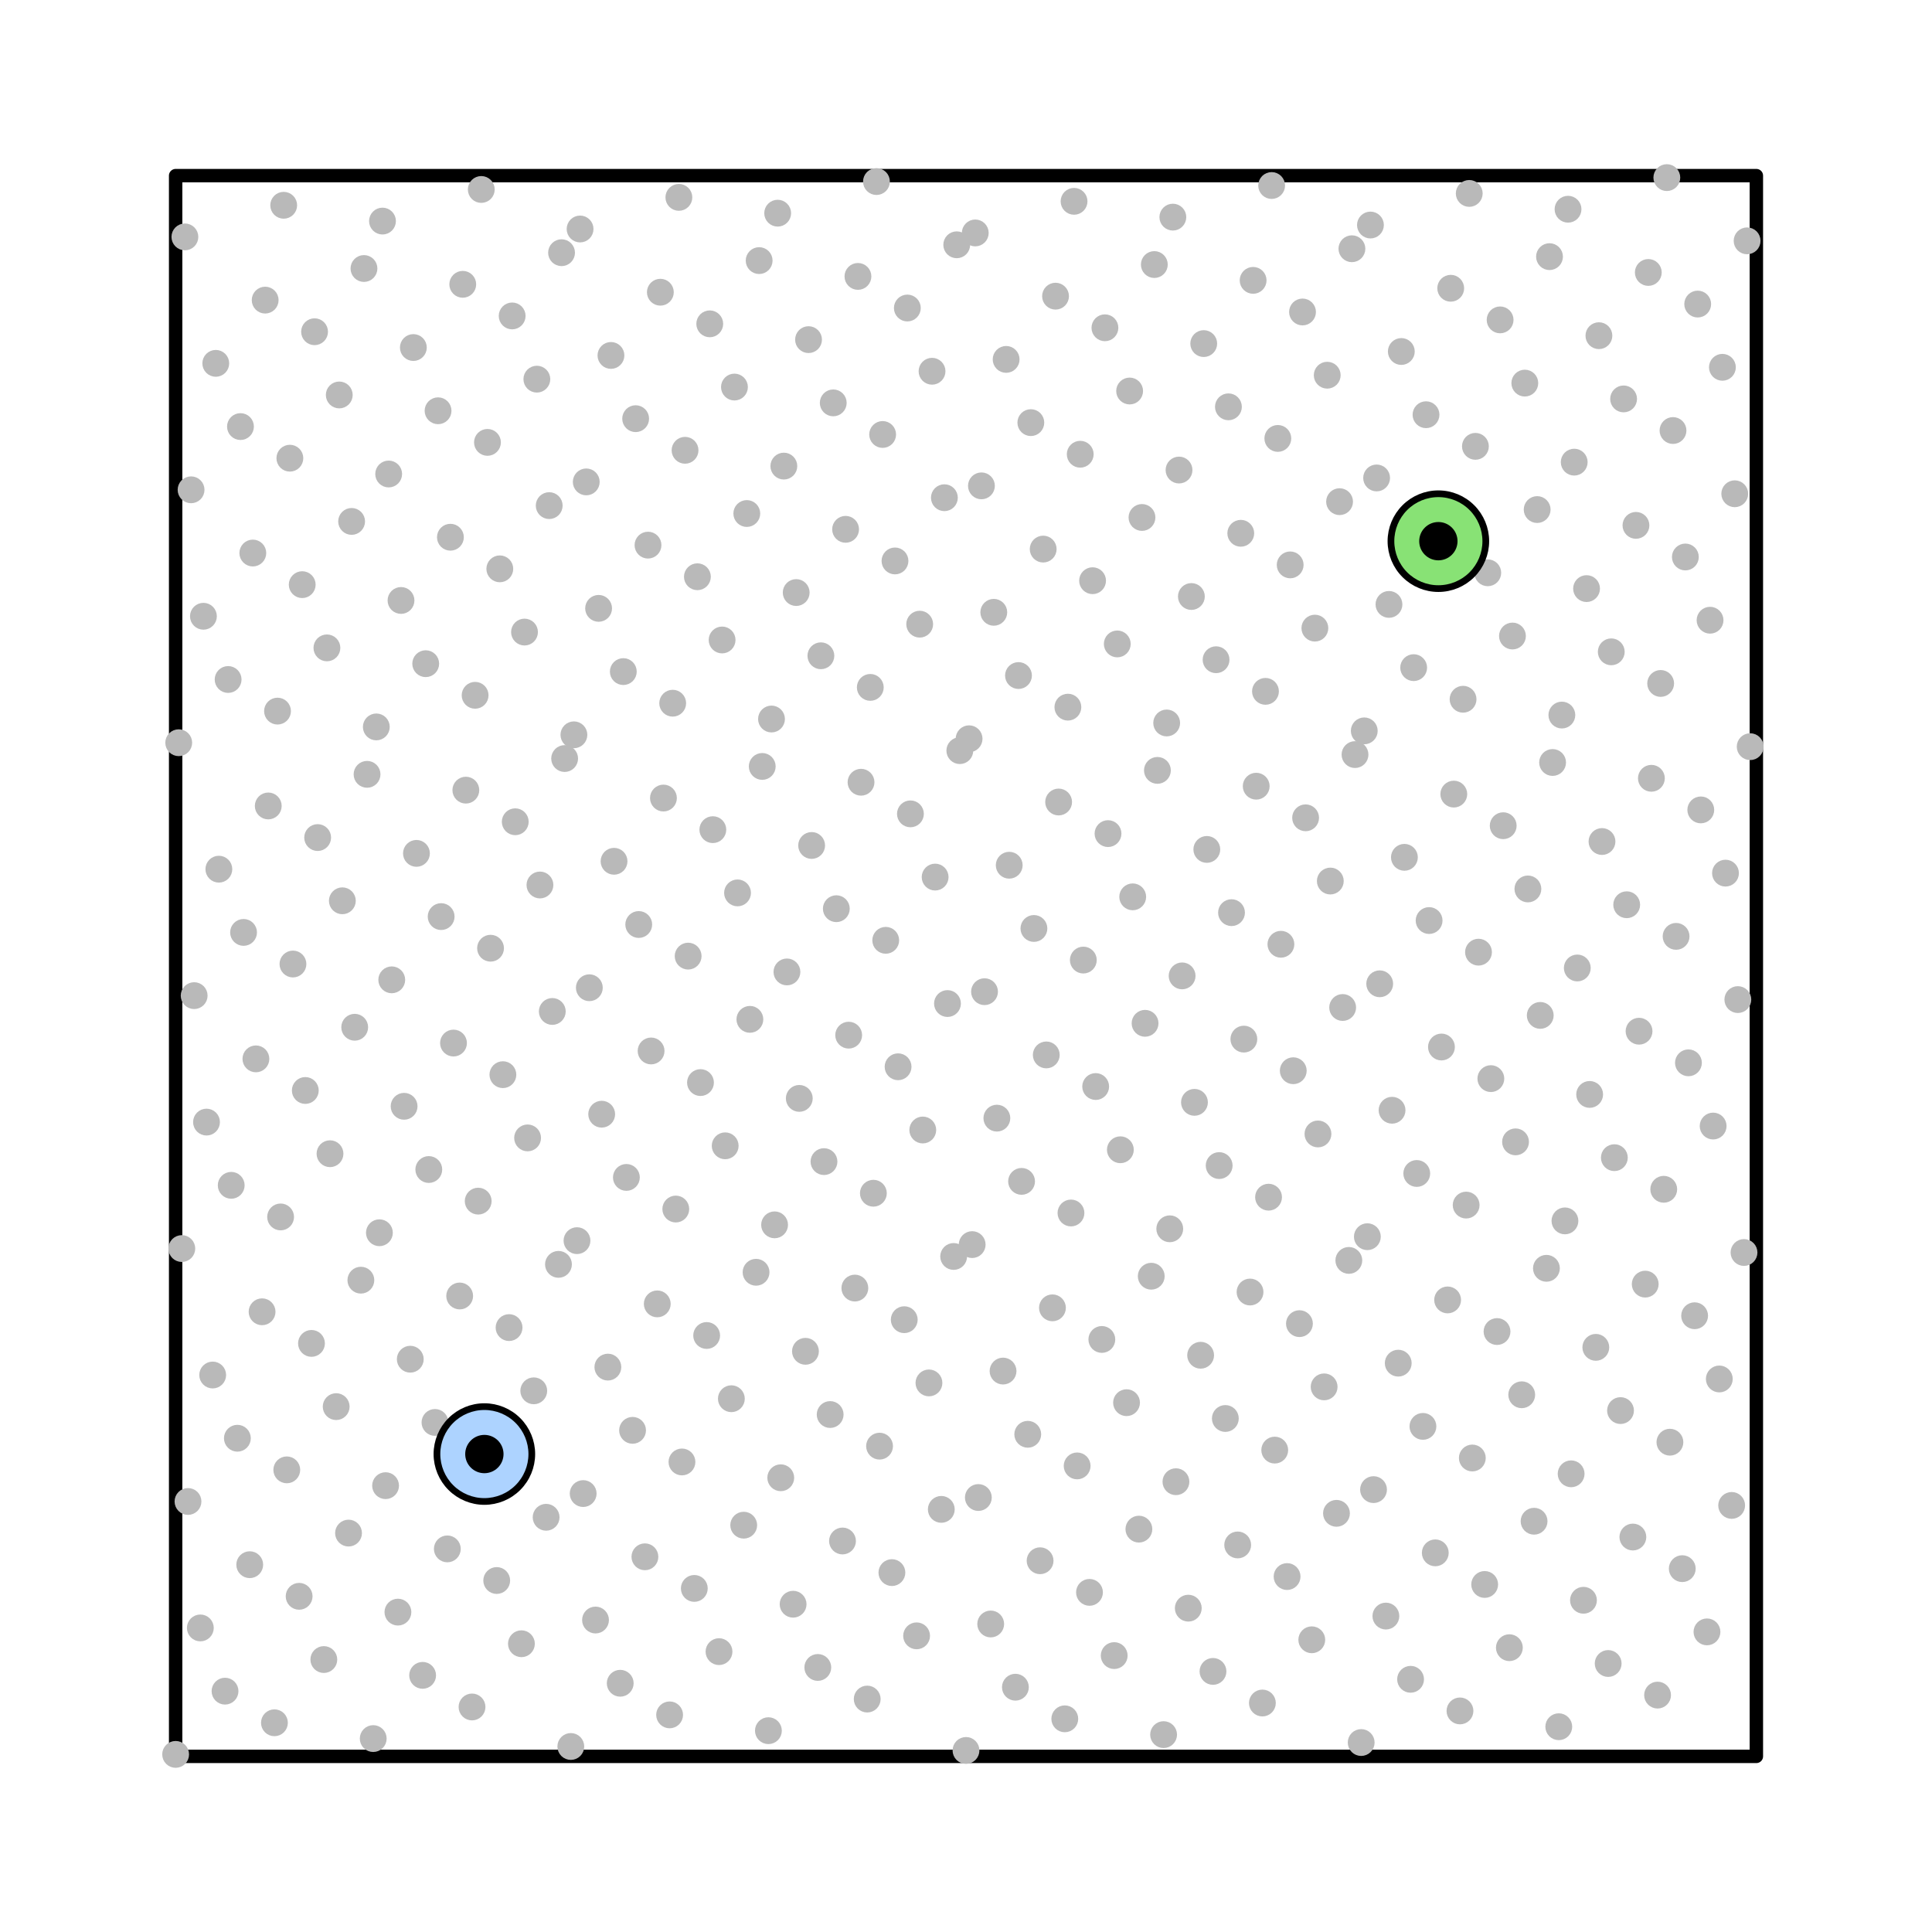 <?xml version="1.0" encoding="utf-8" standalone="no"?>
<!DOCTYPE svg PUBLIC "-//W3C//DTD SVG 1.1//EN"
  "http://www.w3.org/Graphics/SVG/1.1/DTD/svg11.dtd">
<!-- Created with matplotlib (https://matplotlib.org/) -->
<svg height="288pt" version="1.1" viewBox="0 0 288 288" width="288pt" xmlns="http://www.w3.org/2000/svg" xmlns:xlink="http://www.w3.org/1999/xlink">
 <defs>
  <style type="text/css">
*{stroke-linecap:butt;stroke-linejoin:round;}
  </style>
 </defs>
 <g id="figure_1">
  <g id="patch_1">
   <path d="M 0 288 
L 288 288 
L 288 0 
L 0 0 
z
" style="fill:#ffffff;"/>
  </g>
  <g id="axes_1">
   <g id="patch_2">
    <path clip-path="url(#p52284a0363)" d="M 26.182 261.818 
L 261.818 261.818 
L 261.818 26.182 
L 26.182 26.182 
z
" style="fill:none;stroke:#000000;stroke-linejoin:miter;stroke-width:2;"/>
   </g>
   <g id="line2d_1">
    <defs>
     <path d="M 0 1.5 
C 0.398 1.5 0.779 1.342 1.061 1.061 
C 1.342 0.779 1.5 0.398 1.5 0 
C 1.5 -0.398 1.342 -0.779 1.061 -1.061 
C 0.779 -1.342 0.398 -1.5 0 -1.5 
C -0.398 -1.5 -0.779 -1.342 -1.061 -1.061 
C -1.342 -0.779 -1.5 -0.398 -1.5 0 
C -1.5 0.398 -1.342 0.779 -1.061 1.061 
C -0.779 1.342 -0.398 1.5 0 1.5 
z
" id="m5de234a564" style="stroke:#b9b9b9;"/>
    </defs>
    <g clip-path="url(#p52284a0363)">
     <use style="fill:#b9b9b9;stroke:#b9b9b9;" x="26.182" xlink:href="#m5de234a564" y="261.524"/>
    </g>
   </g>
   <g id="line2d_2">
    <g clip-path="url(#p52284a0363)">
     <use style="fill:#b9b9b9;stroke:#b9b9b9;" x="144" xlink:href="#m5de234a564" y="260.935"/>
    </g>
   </g>
   <g id="line2d_3">
    <g clip-path="url(#p52284a0363)">
     <use style="fill:#b9b9b9;stroke:#b9b9b9;" x="85.091" xlink:href="#m5de234a564" y="260.345"/>
    </g>
   </g>
   <g id="line2d_4">
    <g clip-path="url(#p52284a0363)">
     <use style="fill:#b9b9b9;stroke:#b9b9b9;" x="202.909" xlink:href="#m5de234a564" y="259.756"/>
    </g>
   </g>
   <g id="line2d_5">
    <g clip-path="url(#p52284a0363)">
     <use style="fill:#b9b9b9;stroke:#b9b9b9;" x="55.636" xlink:href="#m5de234a564" y="259.167"/>
    </g>
   </g>
   <g id="line2d_6">
    <g clip-path="url(#p52284a0363)">
     <use style="fill:#b9b9b9;stroke:#b9b9b9;" x="173.455" xlink:href="#m5de234a564" y="258.578"/>
    </g>
   </g>
   <g id="line2d_7">
    <g clip-path="url(#p52284a0363)">
     <use style="fill:#b9b9b9;stroke:#b9b9b9;" x="114.545" xlink:href="#m5de234a564" y="257.989"/>
    </g>
   </g>
   <g id="line2d_8">
    <g clip-path="url(#p52284a0363)">
     <use style="fill:#b9b9b9;stroke:#b9b9b9;" x="232.364" xlink:href="#m5de234a564" y="257.4"/>
    </g>
   </g>
   <g id="line2d_9">
    <g clip-path="url(#p52284a0363)">
     <use style="fill:#b9b9b9;stroke:#b9b9b9;" x="40.909" xlink:href="#m5de234a564" y="256.811"/>
    </g>
   </g>
   <g id="line2d_10">
    <g clip-path="url(#p52284a0363)">
     <use style="fill:#b9b9b9;stroke:#b9b9b9;" x="158.727" xlink:href="#m5de234a564" y="256.222"/>
    </g>
   </g>
   <g id="line2d_11">
    <g clip-path="url(#p52284a0363)">
     <use style="fill:#b9b9b9;stroke:#b9b9b9;" x="99.818" xlink:href="#m5de234a564" y="255.633"/>
    </g>
   </g>
   <g id="line2d_12">
    <g clip-path="url(#p52284a0363)">
     <use style="fill:#b9b9b9;stroke:#b9b9b9;" x="217.636" xlink:href="#m5de234a564" y="255.044"/>
    </g>
   </g>
   <g id="line2d_13">
    <g clip-path="url(#p52284a0363)">
     <use style="fill:#b9b9b9;stroke:#b9b9b9;" x="70.364" xlink:href="#m5de234a564" y="254.455"/>
    </g>
   </g>
   <g id="line2d_14">
    <g clip-path="url(#p52284a0363)">
     <use style="fill:#b9b9b9;stroke:#b9b9b9;" x="188.182" xlink:href="#m5de234a564" y="253.865"/>
    </g>
   </g>
   <g id="line2d_15">
    <g clip-path="url(#p52284a0363)">
     <use style="fill:#b9b9b9;stroke:#b9b9b9;" x="129.273" xlink:href="#m5de234a564" y="253.276"/>
    </g>
   </g>
   <g id="line2d_16">
    <g clip-path="url(#p52284a0363)">
     <use style="fill:#b9b9b9;stroke:#b9b9b9;" x="247.091" xlink:href="#m5de234a564" y="252.687"/>
    </g>
   </g>
   <g id="line2d_17">
    <g clip-path="url(#p52284a0363)">
     <use style="fill:#b9b9b9;stroke:#b9b9b9;" x="33.545" xlink:href="#m5de234a564" y="252.098"/>
    </g>
   </g>
   <g id="line2d_18">
    <g clip-path="url(#p52284a0363)">
     <use style="fill:#b9b9b9;stroke:#b9b9b9;" x="151.364" xlink:href="#m5de234a564" y="251.509"/>
    </g>
   </g>
   <g id="line2d_19">
    <g clip-path="url(#p52284a0363)">
     <use style="fill:#b9b9b9;stroke:#b9b9b9;" x="92.455" xlink:href="#m5de234a564" y="250.92"/>
    </g>
   </g>
   <g id="line2d_20">
    <g clip-path="url(#p52284a0363)">
     <use style="fill:#b9b9b9;stroke:#b9b9b9;" x="210.273" xlink:href="#m5de234a564" y="250.331"/>
    </g>
   </g>
   <g id="line2d_21">
    <g clip-path="url(#p52284a0363)">
     <use style="fill:#b9b9b9;stroke:#b9b9b9;" x="63" xlink:href="#m5de234a564" y="249.742"/>
    </g>
   </g>
   <g id="line2d_22">
    <g clip-path="url(#p52284a0363)">
     <use style="fill:#b9b9b9;stroke:#b9b9b9;" x="180.818" xlink:href="#m5de234a564" y="249.153"/>
    </g>
   </g>
   <g id="line2d_23">
    <g clip-path="url(#p52284a0363)">
     <use style="fill:#b9b9b9;stroke:#b9b9b9;" x="121.909" xlink:href="#m5de234a564" y="248.564"/>
    </g>
   </g>
   <g id="line2d_24">
    <g clip-path="url(#p52284a0363)">
     <use style="fill:#b9b9b9;stroke:#b9b9b9;" x="239.727" xlink:href="#m5de234a564" y="247.975"/>
    </g>
   </g>
   <g id="line2d_25">
    <g clip-path="url(#p52284a0363)">
     <use style="fill:#b9b9b9;stroke:#b9b9b9;" x="48.273" xlink:href="#m5de234a564" y="247.385"/>
    </g>
   </g>
   <g id="line2d_26">
    <g clip-path="url(#p52284a0363)">
     <use style="fill:#b9b9b9;stroke:#b9b9b9;" x="166.091" xlink:href="#m5de234a564" y="246.796"/>
    </g>
   </g>
   <g id="line2d_27">
    <g clip-path="url(#p52284a0363)">
     <use style="fill:#b9b9b9;stroke:#b9b9b9;" x="107.182" xlink:href="#m5de234a564" y="246.207"/>
    </g>
   </g>
   <g id="line2d_28">
    <g clip-path="url(#p52284a0363)">
     <use style="fill:#b9b9b9;stroke:#b9b9b9;" x="225" xlink:href="#m5de234a564" y="245.618"/>
    </g>
   </g>
   <g id="line2d_29">
    <g clip-path="url(#p52284a0363)">
     <use style="fill:#b9b9b9;stroke:#b9b9b9;" x="77.727" xlink:href="#m5de234a564" y="245.029"/>
    </g>
   </g>
   <g id="line2d_30">
    <g clip-path="url(#p52284a0363)">
     <use style="fill:#b9b9b9;stroke:#b9b9b9;" x="195.545" xlink:href="#m5de234a564" y="244.44"/>
    </g>
   </g>
   <g id="line2d_31">
    <g clip-path="url(#p52284a0363)">
     <use style="fill:#b9b9b9;stroke:#b9b9b9;" x="136.636" xlink:href="#m5de234a564" y="243.851"/>
    </g>
   </g>
   <g id="line2d_32">
    <g clip-path="url(#p52284a0363)">
     <use style="fill:#b9b9b9;stroke:#b9b9b9;" x="254.455" xlink:href="#m5de234a564" y="243.262"/>
    </g>
   </g>
   <g id="line2d_33">
    <g clip-path="url(#p52284a0363)">
     <use style="fill:#b9b9b9;stroke:#b9b9b9;" x="29.864" xlink:href="#m5de234a564" y="242.673"/>
    </g>
   </g>
   <g id="line2d_34">
    <g clip-path="url(#p52284a0363)">
     <use style="fill:#b9b9b9;stroke:#b9b9b9;" x="147.682" xlink:href="#m5de234a564" y="242.084"/>
    </g>
   </g>
   <g id="line2d_35">
    <g clip-path="url(#p52284a0363)">
     <use style="fill:#b9b9b9;stroke:#b9b9b9;" x="88.773" xlink:href="#m5de234a564" y="241.495"/>
    </g>
   </g>
   <g id="line2d_36">
    <g clip-path="url(#p52284a0363)">
     <use style="fill:#b9b9b9;stroke:#b9b9b9;" x="206.591" xlink:href="#m5de234a564" y="240.905"/>
    </g>
   </g>
   <g id="line2d_37">
    <g clip-path="url(#p52284a0363)">
     <use style="fill:#b9b9b9;stroke:#b9b9b9;" x="59.318" xlink:href="#m5de234a564" y="240.316"/>
    </g>
   </g>
   <g id="line2d_38">
    <g clip-path="url(#p52284a0363)">
     <use style="fill:#b9b9b9;stroke:#b9b9b9;" x="177.136" xlink:href="#m5de234a564" y="239.727"/>
    </g>
   </g>
   <g id="line2d_39">
    <g clip-path="url(#p52284a0363)">
     <use style="fill:#b9b9b9;stroke:#b9b9b9;" x="118.227" xlink:href="#m5de234a564" y="239.138"/>
    </g>
   </g>
   <g id="line2d_40">
    <g clip-path="url(#p52284a0363)">
     <use style="fill:#b9b9b9;stroke:#b9b9b9;" x="236.045" xlink:href="#m5de234a564" y="238.549"/>
    </g>
   </g>
   <g id="line2d_41">
    <g clip-path="url(#p52284a0363)">
     <use style="fill:#b9b9b9;stroke:#b9b9b9;" x="44.591" xlink:href="#m5de234a564" y="237.96"/>
    </g>
   </g>
   <g id="line2d_42">
    <g clip-path="url(#p52284a0363)">
     <use style="fill:#b9b9b9;stroke:#b9b9b9;" x="162.409" xlink:href="#m5de234a564" y="237.371"/>
    </g>
   </g>
   <g id="line2d_43">
    <g clip-path="url(#p52284a0363)">
     <use style="fill:#b9b9b9;stroke:#b9b9b9;" x="103.5" xlink:href="#m5de234a564" y="236.782"/>
    </g>
   </g>
   <g id="line2d_44">
    <g clip-path="url(#p52284a0363)">
     <use style="fill:#b9b9b9;stroke:#b9b9b9;" x="221.318" xlink:href="#m5de234a564" y="236.193"/>
    </g>
   </g>
   <g id="line2d_45">
    <g clip-path="url(#p52284a0363)">
     <use style="fill:#b9b9b9;stroke:#b9b9b9;" x="74.045" xlink:href="#m5de234a564" y="235.604"/>
    </g>
   </g>
   <g id="line2d_46">
    <g clip-path="url(#p52284a0363)">
     <use style="fill:#b9b9b9;stroke:#b9b9b9;" x="191.864" xlink:href="#m5de234a564" y="235.015"/>
    </g>
   </g>
   <g id="line2d_47">
    <g clip-path="url(#p52284a0363)">
     <use style="fill:#b9b9b9;stroke:#b9b9b9;" x="132.955" xlink:href="#m5de234a564" y="234.425"/>
    </g>
   </g>
   <g id="line2d_48">
    <g clip-path="url(#p52284a0363)">
     <use style="fill:#b9b9b9;stroke:#b9b9b9;" x="250.773" xlink:href="#m5de234a564" y="233.836"/>
    </g>
   </g>
   <g id="line2d_49">
    <g clip-path="url(#p52284a0363)">
     <use style="fill:#b9b9b9;stroke:#b9b9b9;" x="37.227" xlink:href="#m5de234a564" y="233.247"/>
    </g>
   </g>
   <g id="line2d_50">
    <g clip-path="url(#p52284a0363)">
     <use style="fill:#b9b9b9;stroke:#b9b9b9;" x="155.045" xlink:href="#m5de234a564" y="232.658"/>
    </g>
   </g>
   <g id="line2d_51">
    <g clip-path="url(#p52284a0363)">
     <use style="fill:#b9b9b9;stroke:#b9b9b9;" x="96.136" xlink:href="#m5de234a564" y="232.069"/>
    </g>
   </g>
   <g id="line2d_52">
    <g clip-path="url(#p52284a0363)">
     <use style="fill:#b9b9b9;stroke:#b9b9b9;" x="213.955" xlink:href="#m5de234a564" y="231.48"/>
    </g>
   </g>
   <g id="line2d_53">
    <g clip-path="url(#p52284a0363)">
     <use style="fill:#b9b9b9;stroke:#b9b9b9;" x="66.682" xlink:href="#m5de234a564" y="230.891"/>
    </g>
   </g>
   <g id="line2d_54">
    <g clip-path="url(#p52284a0363)">
     <use style="fill:#b9b9b9;stroke:#b9b9b9;" x="184.5" xlink:href="#m5de234a564" y="230.302"/>
    </g>
   </g>
   <g id="line2d_55">
    <g clip-path="url(#p52284a0363)">
     <use style="fill:#b9b9b9;stroke:#b9b9b9;" x="125.591" xlink:href="#m5de234a564" y="229.713"/>
    </g>
   </g>
   <g id="line2d_56">
    <g clip-path="url(#p52284a0363)">
     <use style="fill:#b9b9b9;stroke:#b9b9b9;" x="243.409" xlink:href="#m5de234a564" y="229.124"/>
    </g>
   </g>
   <g id="line2d_57">
    <g clip-path="url(#p52284a0363)">
     <use style="fill:#b9b9b9;stroke:#b9b9b9;" x="51.955" xlink:href="#m5de234a564" y="228.535"/>
    </g>
   </g>
   <g id="line2d_58">
    <g clip-path="url(#p52284a0363)">
     <use style="fill:#b9b9b9;stroke:#b9b9b9;" x="169.773" xlink:href="#m5de234a564" y="227.945"/>
    </g>
   </g>
   <g id="line2d_59">
    <g clip-path="url(#p52284a0363)">
     <use style="fill:#b9b9b9;stroke:#b9b9b9;" x="110.864" xlink:href="#m5de234a564" y="227.356"/>
    </g>
   </g>
   <g id="line2d_60">
    <g clip-path="url(#p52284a0363)">
     <use style="fill:#b9b9b9;stroke:#b9b9b9;" x="228.682" xlink:href="#m5de234a564" y="226.767"/>
    </g>
   </g>
   <g id="line2d_61">
    <g clip-path="url(#p52284a0363)">
     <use style="fill:#b9b9b9;stroke:#b9b9b9;" x="81.409" xlink:href="#m5de234a564" y="226.178"/>
    </g>
   </g>
   <g id="line2d_62">
    <g clip-path="url(#p52284a0363)">
     <use style="fill:#b9b9b9;stroke:#b9b9b9;" x="199.227" xlink:href="#m5de234a564" y="225.589"/>
    </g>
   </g>
   <g id="line2d_63">
    <g clip-path="url(#p52284a0363)">
     <use style="fill:#b9b9b9;stroke:#b9b9b9;" x="140.318" xlink:href="#m5de234a564" y="225"/>
    </g>
   </g>
   <g id="line2d_64">
    <g clip-path="url(#p52284a0363)">
     <use style="fill:#b9b9b9;stroke:#b9b9b9;" x="258.136" xlink:href="#m5de234a564" y="224.411"/>
    </g>
   </g>
   <g id="line2d_65">
    <g clip-path="url(#p52284a0363)">
     <use style="fill:#b9b9b9;stroke:#b9b9b9;" x="28.023" xlink:href="#m5de234a564" y="223.822"/>
    </g>
   </g>
   <g id="line2d_66">
    <g clip-path="url(#p52284a0363)">
     <use style="fill:#b9b9b9;stroke:#b9b9b9;" x="145.841" xlink:href="#m5de234a564" y="223.233"/>
    </g>
   </g>
   <g id="line2d_67">
    <g clip-path="url(#p52284a0363)">
     <use style="fill:#b9b9b9;stroke:#b9b9b9;" x="86.932" xlink:href="#m5de234a564" y="222.644"/>
    </g>
   </g>
   <g id="line2d_68">
    <g clip-path="url(#p52284a0363)">
     <use style="fill:#b9b9b9;stroke:#b9b9b9;" x="204.75" xlink:href="#m5de234a564" y="222.055"/>
    </g>
   </g>
   <g id="line2d_69">
    <g clip-path="url(#p52284a0363)">
     <use style="fill:#b9b9b9;stroke:#b9b9b9;" x="57.477" xlink:href="#m5de234a564" y="221.465"/>
    </g>
   </g>
   <g id="line2d_70">
    <g clip-path="url(#p52284a0363)">
     <use style="fill:#b9b9b9;stroke:#b9b9b9;" x="175.295" xlink:href="#m5de234a564" y="220.876"/>
    </g>
   </g>
   <g id="line2d_71">
    <g clip-path="url(#p52284a0363)">
     <use style="fill:#b9b9b9;stroke:#b9b9b9;" x="116.386" xlink:href="#m5de234a564" y="220.287"/>
    </g>
   </g>
   <g id="line2d_72">
    <g clip-path="url(#p52284a0363)">
     <use style="fill:#b9b9b9;stroke:#b9b9b9;" x="234.205" xlink:href="#m5de234a564" y="219.698"/>
    </g>
   </g>
   <g id="line2d_73">
    <g clip-path="url(#p52284a0363)">
     <use style="fill:#b9b9b9;stroke:#b9b9b9;" x="42.75" xlink:href="#m5de234a564" y="219.109"/>
    </g>
   </g>
   <g id="line2d_74">
    <g clip-path="url(#p52284a0363)">
     <use style="fill:#b9b9b9;stroke:#b9b9b9;" x="160.568" xlink:href="#m5de234a564" y="218.52"/>
    </g>
   </g>
   <g id="line2d_75">
    <g clip-path="url(#p52284a0363)">
     <use style="fill:#b9b9b9;stroke:#b9b9b9;" x="101.659" xlink:href="#m5de234a564" y="217.931"/>
    </g>
   </g>
   <g id="line2d_76">
    <g clip-path="url(#p52284a0363)">
     <use style="fill:#b9b9b9;stroke:#b9b9b9;" x="219.477" xlink:href="#m5de234a564" y="217.342"/>
    </g>
   </g>
   <g id="line2d_77">
    <defs>
     <path d="M 0 1.5 
C 0.398 1.5 0.779 1.342 1.061 1.061 
C 1.342 0.779 1.5 0.398 1.5 0 
C 1.5 -0.398 1.342 -0.779 1.061 -1.061 
C 0.779 -1.342 0.398 -1.5 0 -1.5 
C -0.398 -1.5 -0.779 -1.342 -1.061 -1.061 
C -1.342 -0.779 -1.5 -0.398 -1.5 0 
C -1.5 0.398 -1.342 0.779 -1.061 1.061 
C -0.779 1.342 -0.398 1.5 0 1.5 
z
" id="m660de5ad37" style="stroke:#000000;"/>
    </defs>
    <g clip-path="url(#p52284a0363)">
     <use style="stroke:#000000;" x="72.205" xlink:href="#m660de5ad37" y="216.753"/>
    </g>
   </g>
   <g id="line2d_78">
    <g clip-path="url(#p52284a0363)">
     <use style="fill:#b9b9b9;stroke:#b9b9b9;" x="190.023" xlink:href="#m5de234a564" y="216.164"/>
    </g>
   </g>
   <g id="line2d_79">
    <g clip-path="url(#p52284a0363)">
     <use style="fill:#b9b9b9;stroke:#b9b9b9;" x="131.114" xlink:href="#m5de234a564" y="215.575"/>
    </g>
   </g>
   <g id="line2d_80">
    <g clip-path="url(#p52284a0363)">
     <use style="fill:#b9b9b9;stroke:#b9b9b9;" x="248.932" xlink:href="#m5de234a564" y="214.985"/>
    </g>
   </g>
   <g id="line2d_81">
    <g clip-path="url(#p52284a0363)">
     <use style="fill:#b9b9b9;stroke:#b9b9b9;" x="35.386" xlink:href="#m5de234a564" y="214.396"/>
    </g>
   </g>
   <g id="line2d_82">
    <g clip-path="url(#p52284a0363)">
     <use style="fill:#b9b9b9;stroke:#b9b9b9;" x="153.205" xlink:href="#m5de234a564" y="213.807"/>
    </g>
   </g>
   <g id="line2d_83">
    <g clip-path="url(#p52284a0363)">
     <use style="fill:#b9b9b9;stroke:#b9b9b9;" x="94.295" xlink:href="#m5de234a564" y="213.218"/>
    </g>
   </g>
   <g id="line2d_84">
    <g clip-path="url(#p52284a0363)">
     <use style="fill:#b9b9b9;stroke:#b9b9b9;" x="212.114" xlink:href="#m5de234a564" y="212.629"/>
    </g>
   </g>
   <g id="line2d_85">
    <g clip-path="url(#p52284a0363)">
     <use style="fill:#b9b9b9;stroke:#b9b9b9;" x="64.841" xlink:href="#m5de234a564" y="212.04"/>
    </g>
   </g>
   <g id="line2d_86">
    <g clip-path="url(#p52284a0363)">
     <use style="fill:#b9b9b9;stroke:#b9b9b9;" x="182.659" xlink:href="#m5de234a564" y="211.451"/>
    </g>
   </g>
   <g id="line2d_87">
    <g clip-path="url(#p52284a0363)">
     <use style="fill:#b9b9b9;stroke:#b9b9b9;" x="123.75" xlink:href="#m5de234a564" y="210.862"/>
    </g>
   </g>
   <g id="line2d_88">
    <g clip-path="url(#p52284a0363)">
     <use style="fill:#b9b9b9;stroke:#b9b9b9;" x="241.568" xlink:href="#m5de234a564" y="210.273"/>
    </g>
   </g>
   <g id="line2d_89">
    <g clip-path="url(#p52284a0363)">
     <use style="fill:#b9b9b9;stroke:#b9b9b9;" x="50.114" xlink:href="#m5de234a564" y="209.684"/>
    </g>
   </g>
   <g id="line2d_90">
    <g clip-path="url(#p52284a0363)">
     <use style="fill:#b9b9b9;stroke:#b9b9b9;" x="167.932" xlink:href="#m5de234a564" y="209.095"/>
    </g>
   </g>
   <g id="line2d_91">
    <g clip-path="url(#p52284a0363)">
     <use style="fill:#b9b9b9;stroke:#b9b9b9;" x="109.023" xlink:href="#m5de234a564" y="208.505"/>
    </g>
   </g>
   <g id="line2d_92">
    <g clip-path="url(#p52284a0363)">
     <use style="fill:#b9b9b9;stroke:#b9b9b9;" x="226.841" xlink:href="#m5de234a564" y="207.916"/>
    </g>
   </g>
   <g id="line2d_93">
    <g clip-path="url(#p52284a0363)">
     <use style="fill:#b9b9b9;stroke:#b9b9b9;" x="79.568" xlink:href="#m5de234a564" y="207.327"/>
    </g>
   </g>
   <g id="line2d_94">
    <g clip-path="url(#p52284a0363)">
     <use style="fill:#b9b9b9;stroke:#b9b9b9;" x="197.386" xlink:href="#m5de234a564" y="206.738"/>
    </g>
   </g>
   <g id="line2d_95">
    <g clip-path="url(#p52284a0363)">
     <use style="fill:#b9b9b9;stroke:#b9b9b9;" x="138.477" xlink:href="#m5de234a564" y="206.149"/>
    </g>
   </g>
   <g id="line2d_96">
    <g clip-path="url(#p52284a0363)">
     <use style="fill:#b9b9b9;stroke:#b9b9b9;" x="256.295" xlink:href="#m5de234a564" y="205.56"/>
    </g>
   </g>
   <g id="line2d_97">
    <g clip-path="url(#p52284a0363)">
     <use style="fill:#b9b9b9;stroke:#b9b9b9;" x="31.705" xlink:href="#m5de234a564" y="204.971"/>
    </g>
   </g>
   <g id="line2d_98">
    <g clip-path="url(#p52284a0363)">
     <use style="fill:#b9b9b9;stroke:#b9b9b9;" x="149.523" xlink:href="#m5de234a564" y="204.382"/>
    </g>
   </g>
   <g id="line2d_99">
    <g clip-path="url(#p52284a0363)">
     <use style="fill:#b9b9b9;stroke:#b9b9b9;" x="90.614" xlink:href="#m5de234a564" y="203.793"/>
    </g>
   </g>
   <g id="line2d_100">
    <g clip-path="url(#p52284a0363)">
     <use style="fill:#b9b9b9;stroke:#b9b9b9;" x="208.432" xlink:href="#m5de234a564" y="203.204"/>
    </g>
   </g>
   <g id="line2d_101">
    <g clip-path="url(#p52284a0363)">
     <use style="fill:#b9b9b9;stroke:#b9b9b9;" x="61.159" xlink:href="#m5de234a564" y="202.615"/>
    </g>
   </g>
   <g id="line2d_102">
    <g clip-path="url(#p52284a0363)">
     <use style="fill:#b9b9b9;stroke:#b9b9b9;" x="178.977" xlink:href="#m5de234a564" y="202.025"/>
    </g>
   </g>
   <g id="line2d_103">
    <g clip-path="url(#p52284a0363)">
     <use style="fill:#b9b9b9;stroke:#b9b9b9;" x="120.068" xlink:href="#m5de234a564" y="201.436"/>
    </g>
   </g>
   <g id="line2d_104">
    <g clip-path="url(#p52284a0363)">
     <use style="fill:#b9b9b9;stroke:#b9b9b9;" x="237.886" xlink:href="#m5de234a564" y="200.847"/>
    </g>
   </g>
   <g id="line2d_105">
    <g clip-path="url(#p52284a0363)">
     <use style="fill:#b9b9b9;stroke:#b9b9b9;" x="46.432" xlink:href="#m5de234a564" y="200.258"/>
    </g>
   </g>
   <g id="line2d_106">
    <g clip-path="url(#p52284a0363)">
     <use style="fill:#b9b9b9;stroke:#b9b9b9;" x="164.25" xlink:href="#m5de234a564" y="199.669"/>
    </g>
   </g>
   <g id="line2d_107">
    <g clip-path="url(#p52284a0363)">
     <use style="fill:#b9b9b9;stroke:#b9b9b9;" x="105.341" xlink:href="#m5de234a564" y="199.08"/>
    </g>
   </g>
   <g id="line2d_108">
    <g clip-path="url(#p52284a0363)">
     <use style="fill:#b9b9b9;stroke:#b9b9b9;" x="223.159" xlink:href="#m5de234a564" y="198.491"/>
    </g>
   </g>
   <g id="line2d_109">
    <g clip-path="url(#p52284a0363)">
     <use style="fill:#b9b9b9;stroke:#b9b9b9;" x="75.886" xlink:href="#m5de234a564" y="197.902"/>
    </g>
   </g>
   <g id="line2d_110">
    <g clip-path="url(#p52284a0363)">
     <use style="fill:#b9b9b9;stroke:#b9b9b9;" x="193.705" xlink:href="#m5de234a564" y="197.313"/>
    </g>
   </g>
   <g id="line2d_111">
    <g clip-path="url(#p52284a0363)">
     <use style="fill:#b9b9b9;stroke:#b9b9b9;" x="134.795" xlink:href="#m5de234a564" y="196.724"/>
    </g>
   </g>
   <g id="line2d_112">
    <g clip-path="url(#p52284a0363)">
     <use style="fill:#b9b9b9;stroke:#b9b9b9;" x="252.614" xlink:href="#m5de234a564" y="196.135"/>
    </g>
   </g>
   <g id="line2d_113">
    <g clip-path="url(#p52284a0363)">
     <use style="fill:#b9b9b9;stroke:#b9b9b9;" x="39.068" xlink:href="#m5de234a564" y="195.545"/>
    </g>
   </g>
   <g id="line2d_114">
    <g clip-path="url(#p52284a0363)">
     <use style="fill:#b9b9b9;stroke:#b9b9b9;" x="156.886" xlink:href="#m5de234a564" y="194.956"/>
    </g>
   </g>
   <g id="line2d_115">
    <g clip-path="url(#p52284a0363)">
     <use style="fill:#b9b9b9;stroke:#b9b9b9;" x="97.977" xlink:href="#m5de234a564" y="194.367"/>
    </g>
   </g>
   <g id="line2d_116">
    <g clip-path="url(#p52284a0363)">
     <use style="fill:#b9b9b9;stroke:#b9b9b9;" x="215.795" xlink:href="#m5de234a564" y="193.778"/>
    </g>
   </g>
   <g id="line2d_117">
    <g clip-path="url(#p52284a0363)">
     <use style="fill:#b9b9b9;stroke:#b9b9b9;" x="68.523" xlink:href="#m5de234a564" y="193.189"/>
    </g>
   </g>
   <g id="line2d_118">
    <g clip-path="url(#p52284a0363)">
     <use style="fill:#b9b9b9;stroke:#b9b9b9;" x="186.341" xlink:href="#m5de234a564" y="192.6"/>
    </g>
   </g>
   <g id="line2d_119">
    <g clip-path="url(#p52284a0363)">
     <use style="fill:#b9b9b9;stroke:#b9b9b9;" x="127.432" xlink:href="#m5de234a564" y="192.011"/>
    </g>
   </g>
   <g id="line2d_120">
    <g clip-path="url(#p52284a0363)">
     <use style="fill:#b9b9b9;stroke:#b9b9b9;" x="245.25" xlink:href="#m5de234a564" y="191.422"/>
    </g>
   </g>
   <g id="line2d_121">
    <g clip-path="url(#p52284a0363)">
     <use style="fill:#b9b9b9;stroke:#b9b9b9;" x="53.795" xlink:href="#m5de234a564" y="190.833"/>
    </g>
   </g>
   <g id="line2d_122">
    <g clip-path="url(#p52284a0363)">
     <use style="fill:#b9b9b9;stroke:#b9b9b9;" x="171.614" xlink:href="#m5de234a564" y="190.244"/>
    </g>
   </g>
   <g id="line2d_123">
    <g clip-path="url(#p52284a0363)">
     <use style="fill:#b9b9b9;stroke:#b9b9b9;" x="112.705" xlink:href="#m5de234a564" y="189.655"/>
    </g>
   </g>
   <g id="line2d_124">
    <g clip-path="url(#p52284a0363)">
     <use style="fill:#b9b9b9;stroke:#b9b9b9;" x="230.523" xlink:href="#m5de234a564" y="189.065"/>
    </g>
   </g>
   <g id="line2d_125">
    <g clip-path="url(#p52284a0363)">
     <use style="fill:#b9b9b9;stroke:#b9b9b9;" x="83.25" xlink:href="#m5de234a564" y="188.476"/>
    </g>
   </g>
   <g id="line2d_126">
    <g clip-path="url(#p52284a0363)">
     <use style="fill:#b9b9b9;stroke:#b9b9b9;" x="201.068" xlink:href="#m5de234a564" y="187.887"/>
    </g>
   </g>
   <g id="line2d_127">
    <g clip-path="url(#p52284a0363)">
     <use style="fill:#b9b9b9;stroke:#b9b9b9;" x="142.159" xlink:href="#m5de234a564" y="187.298"/>
    </g>
   </g>
   <g id="line2d_128">
    <g clip-path="url(#p52284a0363)">
     <use style="fill:#b9b9b9;stroke:#b9b9b9;" x="259.977" xlink:href="#m5de234a564" y="186.709"/>
    </g>
   </g>
   <g id="line2d_129">
    <g clip-path="url(#p52284a0363)">
     <use style="fill:#b9b9b9;stroke:#b9b9b9;" x="27.102" xlink:href="#m5de234a564" y="186.12"/>
    </g>
   </g>
   <g id="line2d_130">
    <g clip-path="url(#p52284a0363)">
     <use style="fill:#b9b9b9;stroke:#b9b9b9;" x="144.92" xlink:href="#m5de234a564" y="185.531"/>
    </g>
   </g>
   <g id="line2d_131">
    <g clip-path="url(#p52284a0363)">
     <use style="fill:#b9b9b9;stroke:#b9b9b9;" x="86.011" xlink:href="#m5de234a564" y="184.942"/>
    </g>
   </g>
   <g id="line2d_132">
    <g clip-path="url(#p52284a0363)">
     <use style="fill:#b9b9b9;stroke:#b9b9b9;" x="203.83" xlink:href="#m5de234a564" y="184.353"/>
    </g>
   </g>
   <g id="line2d_133">
    <g clip-path="url(#p52284a0363)">
     <use style="fill:#b9b9b9;stroke:#b9b9b9;" x="56.557" xlink:href="#m5de234a564" y="183.764"/>
    </g>
   </g>
   <g id="line2d_134">
    <g clip-path="url(#p52284a0363)">
     <use style="fill:#b9b9b9;stroke:#b9b9b9;" x="174.375" xlink:href="#m5de234a564" y="183.175"/>
    </g>
   </g>
   <g id="line2d_135">
    <g clip-path="url(#p52284a0363)">
     <use style="fill:#b9b9b9;stroke:#b9b9b9;" x="115.466" xlink:href="#m5de234a564" y="182.585"/>
    </g>
   </g>
   <g id="line2d_136">
    <g clip-path="url(#p52284a0363)">
     <use style="fill:#b9b9b9;stroke:#b9b9b9;" x="233.284" xlink:href="#m5de234a564" y="181.996"/>
    </g>
   </g>
   <g id="line2d_137">
    <g clip-path="url(#p52284a0363)">
     <use style="fill:#b9b9b9;stroke:#b9b9b9;" x="41.83" xlink:href="#m5de234a564" y="181.407"/>
    </g>
   </g>
   <g id="line2d_138">
    <g clip-path="url(#p52284a0363)">
     <use style="fill:#b9b9b9;stroke:#b9b9b9;" x="159.648" xlink:href="#m5de234a564" y="180.818"/>
    </g>
   </g>
   <g id="line2d_139">
    <g clip-path="url(#p52284a0363)">
     <use style="fill:#b9b9b9;stroke:#b9b9b9;" x="100.739" xlink:href="#m5de234a564" y="180.229"/>
    </g>
   </g>
   <g id="line2d_140">
    <g clip-path="url(#p52284a0363)">
     <use style="fill:#b9b9b9;stroke:#b9b9b9;" x="218.557" xlink:href="#m5de234a564" y="179.64"/>
    </g>
   </g>
   <g id="line2d_141">
    <g clip-path="url(#p52284a0363)">
     <use style="fill:#b9b9b9;stroke:#b9b9b9;" x="71.284" xlink:href="#m5de234a564" y="179.051"/>
    </g>
   </g>
   <g id="line2d_142">
    <g clip-path="url(#p52284a0363)">
     <use style="fill:#b9b9b9;stroke:#b9b9b9;" x="189.102" xlink:href="#m5de234a564" y="178.462"/>
    </g>
   </g>
   <g id="line2d_143">
    <g clip-path="url(#p52284a0363)">
     <use style="fill:#b9b9b9;stroke:#b9b9b9;" x="130.193" xlink:href="#m5de234a564" y="177.873"/>
    </g>
   </g>
   <g id="line2d_144">
    <g clip-path="url(#p52284a0363)">
     <use style="fill:#b9b9b9;stroke:#b9b9b9;" x="248.011" xlink:href="#m5de234a564" y="177.284"/>
    </g>
   </g>
   <g id="line2d_145">
    <g clip-path="url(#p52284a0363)">
     <use style="fill:#b9b9b9;stroke:#b9b9b9;" x="34.466" xlink:href="#m5de234a564" y="176.695"/>
    </g>
   </g>
   <g id="line2d_146">
    <g clip-path="url(#p52284a0363)">
     <use style="fill:#b9b9b9;stroke:#b9b9b9;" x="152.284" xlink:href="#m5de234a564" y="176.105"/>
    </g>
   </g>
   <g id="line2d_147">
    <g clip-path="url(#p52284a0363)">
     <use style="fill:#b9b9b9;stroke:#b9b9b9;" x="93.375" xlink:href="#m5de234a564" y="175.516"/>
    </g>
   </g>
   <g id="line2d_148">
    <g clip-path="url(#p52284a0363)">
     <use style="fill:#b9b9b9;stroke:#b9b9b9;" x="211.193" xlink:href="#m5de234a564" y="174.927"/>
    </g>
   </g>
   <g id="line2d_149">
    <g clip-path="url(#p52284a0363)">
     <use style="fill:#b9b9b9;stroke:#b9b9b9;" x="63.92" xlink:href="#m5de234a564" y="174.338"/>
    </g>
   </g>
   <g id="line2d_150">
    <g clip-path="url(#p52284a0363)">
     <use style="fill:#b9b9b9;stroke:#b9b9b9;" x="181.739" xlink:href="#m5de234a564" y="173.749"/>
    </g>
   </g>
   <g id="line2d_151">
    <g clip-path="url(#p52284a0363)">
     <use style="fill:#b9b9b9;stroke:#b9b9b9;" x="122.83" xlink:href="#m5de234a564" y="173.16"/>
    </g>
   </g>
   <g id="line2d_152">
    <g clip-path="url(#p52284a0363)">
     <use style="fill:#b9b9b9;stroke:#b9b9b9;" x="240.648" xlink:href="#m5de234a564" y="172.571"/>
    </g>
   </g>
   <g id="line2d_153">
    <g clip-path="url(#p52284a0363)">
     <use style="fill:#b9b9b9;stroke:#b9b9b9;" x="49.193" xlink:href="#m5de234a564" y="171.982"/>
    </g>
   </g>
   <g id="line2d_154">
    <g clip-path="url(#p52284a0363)">
     <use style="fill:#b9b9b9;stroke:#b9b9b9;" x="167.011" xlink:href="#m5de234a564" y="171.393"/>
    </g>
   </g>
   <g id="line2d_155">
    <g clip-path="url(#p52284a0363)">
     <use style="fill:#b9b9b9;stroke:#b9b9b9;" x="108.102" xlink:href="#m5de234a564" y="170.804"/>
    </g>
   </g>
   <g id="line2d_156">
    <g clip-path="url(#p52284a0363)">
     <use style="fill:#b9b9b9;stroke:#b9b9b9;" x="225.92" xlink:href="#m5de234a564" y="170.215"/>
    </g>
   </g>
   <g id="line2d_157">
    <g clip-path="url(#p52284a0363)">
     <use style="fill:#b9b9b9;stroke:#b9b9b9;" x="78.648" xlink:href="#m5de234a564" y="169.625"/>
    </g>
   </g>
   <g id="line2d_158">
    <g clip-path="url(#p52284a0363)">
     <use style="fill:#b9b9b9;stroke:#b9b9b9;" x="196.466" xlink:href="#m5de234a564" y="169.036"/>
    </g>
   </g>
   <g id="line2d_159">
    <g clip-path="url(#p52284a0363)">
     <use style="fill:#b9b9b9;stroke:#b9b9b9;" x="137.557" xlink:href="#m5de234a564" y="168.447"/>
    </g>
   </g>
   <g id="line2d_160">
    <g clip-path="url(#p52284a0363)">
     <use style="fill:#b9b9b9;stroke:#b9b9b9;" x="255.375" xlink:href="#m5de234a564" y="167.858"/>
    </g>
   </g>
   <g id="line2d_161">
    <g clip-path="url(#p52284a0363)">
     <use style="fill:#b9b9b9;stroke:#b9b9b9;" x="30.784" xlink:href="#m5de234a564" y="167.269"/>
    </g>
   </g>
   <g id="line2d_162">
    <g clip-path="url(#p52284a0363)">
     <use style="fill:#b9b9b9;stroke:#b9b9b9;" x="148.602" xlink:href="#m5de234a564" y="166.68"/>
    </g>
   </g>
   <g id="line2d_163">
    <g clip-path="url(#p52284a0363)">
     <use style="fill:#b9b9b9;stroke:#b9b9b9;" x="89.693" xlink:href="#m5de234a564" y="166.091"/>
    </g>
   </g>
   <g id="line2d_164">
    <g clip-path="url(#p52284a0363)">
     <use style="fill:#b9b9b9;stroke:#b9b9b9;" x="207.511" xlink:href="#m5de234a564" y="165.502"/>
    </g>
   </g>
   <g id="line2d_165">
    <g clip-path="url(#p52284a0363)">
     <use style="fill:#b9b9b9;stroke:#b9b9b9;" x="60.239" xlink:href="#m5de234a564" y="164.913"/>
    </g>
   </g>
   <g id="line2d_166">
    <g clip-path="url(#p52284a0363)">
     <use style="fill:#b9b9b9;stroke:#b9b9b9;" x="178.057" xlink:href="#m5de234a564" y="164.324"/>
    </g>
   </g>
   <g id="line2d_167">
    <g clip-path="url(#p52284a0363)">
     <use style="fill:#b9b9b9;stroke:#b9b9b9;" x="119.148" xlink:href="#m5de234a564" y="163.735"/>
    </g>
   </g>
   <g id="line2d_168">
    <g clip-path="url(#p52284a0363)">
     <use style="fill:#b9b9b9;stroke:#b9b9b9;" x="236.966" xlink:href="#m5de234a564" y="163.145"/>
    </g>
   </g>
   <g id="line2d_169">
    <g clip-path="url(#p52284a0363)">
     <use style="fill:#b9b9b9;stroke:#b9b9b9;" x="45.511" xlink:href="#m5de234a564" y="162.556"/>
    </g>
   </g>
   <g id="line2d_170">
    <g clip-path="url(#p52284a0363)">
     <use style="fill:#b9b9b9;stroke:#b9b9b9;" x="163.33" xlink:href="#m5de234a564" y="161.967"/>
    </g>
   </g>
   <g id="line2d_171">
    <g clip-path="url(#p52284a0363)">
     <use style="fill:#b9b9b9;stroke:#b9b9b9;" x="104.42" xlink:href="#m5de234a564" y="161.378"/>
    </g>
   </g>
   <g id="line2d_172">
    <g clip-path="url(#p52284a0363)">
     <use style="fill:#b9b9b9;stroke:#b9b9b9;" x="222.239" xlink:href="#m5de234a564" y="160.789"/>
    </g>
   </g>
   <g id="line2d_173">
    <g clip-path="url(#p52284a0363)">
     <use style="fill:#b9b9b9;stroke:#b9b9b9;" x="74.966" xlink:href="#m5de234a564" y="160.2"/>
    </g>
   </g>
   <g id="line2d_174">
    <g clip-path="url(#p52284a0363)">
     <use style="fill:#b9b9b9;stroke:#b9b9b9;" x="192.784" xlink:href="#m5de234a564" y="159.611"/>
    </g>
   </g>
   <g id="line2d_175">
    <g clip-path="url(#p52284a0363)">
     <use style="fill:#b9b9b9;stroke:#b9b9b9;" x="133.875" xlink:href="#m5de234a564" y="159.022"/>
    </g>
   </g>
   <g id="line2d_176">
    <g clip-path="url(#p52284a0363)">
     <use style="fill:#b9b9b9;stroke:#b9b9b9;" x="251.693" xlink:href="#m5de234a564" y="158.433"/>
    </g>
   </g>
   <g id="line2d_177">
    <g clip-path="url(#p52284a0363)">
     <use style="fill:#b9b9b9;stroke:#b9b9b9;" x="38.148" xlink:href="#m5de234a564" y="157.844"/>
    </g>
   </g>
   <g id="line2d_178">
    <g clip-path="url(#p52284a0363)">
     <use style="fill:#b9b9b9;stroke:#b9b9b9;" x="155.966" xlink:href="#m5de234a564" y="157.255"/>
    </g>
   </g>
   <g id="line2d_179">
    <g clip-path="url(#p52284a0363)">
     <use style="fill:#b9b9b9;stroke:#b9b9b9;" x="97.057" xlink:href="#m5de234a564" y="156.665"/>
    </g>
   </g>
   <g id="line2d_180">
    <g clip-path="url(#p52284a0363)">
     <use style="fill:#b9b9b9;stroke:#b9b9b9;" x="214.875" xlink:href="#m5de234a564" y="156.076"/>
    </g>
   </g>
   <g id="line2d_181">
    <g clip-path="url(#p52284a0363)">
     <use style="fill:#b9b9b9;stroke:#b9b9b9;" x="67.602" xlink:href="#m5de234a564" y="155.487"/>
    </g>
   </g>
   <g id="line2d_182">
    <g clip-path="url(#p52284a0363)">
     <use style="fill:#b9b9b9;stroke:#b9b9b9;" x="185.42" xlink:href="#m5de234a564" y="154.898"/>
    </g>
   </g>
   <g id="line2d_183">
    <g clip-path="url(#p52284a0363)">
     <use style="fill:#b9b9b9;stroke:#b9b9b9;" x="126.511" xlink:href="#m5de234a564" y="154.309"/>
    </g>
   </g>
   <g id="line2d_184">
    <g clip-path="url(#p52284a0363)">
     <use style="fill:#b9b9b9;stroke:#b9b9b9;" x="244.33" xlink:href="#m5de234a564" y="153.72"/>
    </g>
   </g>
   <g id="line2d_185">
    <g clip-path="url(#p52284a0363)">
     <use style="fill:#b9b9b9;stroke:#b9b9b9;" x="52.875" xlink:href="#m5de234a564" y="153.131"/>
    </g>
   </g>
   <g id="line2d_186">
    <g clip-path="url(#p52284a0363)">
     <use style="fill:#b9b9b9;stroke:#b9b9b9;" x="170.693" xlink:href="#m5de234a564" y="152.542"/>
    </g>
   </g>
   <g id="line2d_187">
    <g clip-path="url(#p52284a0363)">
     <use style="fill:#b9b9b9;stroke:#b9b9b9;" x="111.784" xlink:href="#m5de234a564" y="151.953"/>
    </g>
   </g>
   <g id="line2d_188">
    <g clip-path="url(#p52284a0363)">
     <use style="fill:#b9b9b9;stroke:#b9b9b9;" x="229.602" xlink:href="#m5de234a564" y="151.364"/>
    </g>
   </g>
   <g id="line2d_189">
    <g clip-path="url(#p52284a0363)">
     <use style="fill:#b9b9b9;stroke:#b9b9b9;" x="82.33" xlink:href="#m5de234a564" y="150.775"/>
    </g>
   </g>
   <g id="line2d_190">
    <g clip-path="url(#p52284a0363)">
     <use style="fill:#b9b9b9;stroke:#b9b9b9;" x="200.148" xlink:href="#m5de234a564" y="150.185"/>
    </g>
   </g>
   <g id="line2d_191">
    <g clip-path="url(#p52284a0363)">
     <use style="fill:#b9b9b9;stroke:#b9b9b9;" x="141.239" xlink:href="#m5de234a564" y="149.596"/>
    </g>
   </g>
   <g id="line2d_192">
    <g clip-path="url(#p52284a0363)">
     <use style="fill:#b9b9b9;stroke:#b9b9b9;" x="259.057" xlink:href="#m5de234a564" y="149.007"/>
    </g>
   </g>
   <g id="line2d_193">
    <g clip-path="url(#p52284a0363)">
     <use style="fill:#b9b9b9;stroke:#b9b9b9;" x="28.943" xlink:href="#m5de234a564" y="148.418"/>
    </g>
   </g>
   <g id="line2d_194">
    <g clip-path="url(#p52284a0363)">
     <use style="fill:#b9b9b9;stroke:#b9b9b9;" x="146.761" xlink:href="#m5de234a564" y="147.829"/>
    </g>
   </g>
   <g id="line2d_195">
    <g clip-path="url(#p52284a0363)">
     <use style="fill:#b9b9b9;stroke:#b9b9b9;" x="87.852" xlink:href="#m5de234a564" y="147.24"/>
    </g>
   </g>
   <g id="line2d_196">
    <g clip-path="url(#p52284a0363)">
     <use style="fill:#b9b9b9;stroke:#b9b9b9;" x="205.67" xlink:href="#m5de234a564" y="146.651"/>
    </g>
   </g>
   <g id="line2d_197">
    <g clip-path="url(#p52284a0363)">
     <use style="fill:#b9b9b9;stroke:#b9b9b9;" x="58.398" xlink:href="#m5de234a564" y="146.062"/>
    </g>
   </g>
   <g id="line2d_198">
    <g clip-path="url(#p52284a0363)">
     <use style="fill:#b9b9b9;stroke:#b9b9b9;" x="176.216" xlink:href="#m5de234a564" y="145.473"/>
    </g>
   </g>
   <g id="line2d_199">
    <g clip-path="url(#p52284a0363)">
     <use style="fill:#b9b9b9;stroke:#b9b9b9;" x="117.307" xlink:href="#m5de234a564" y="144.884"/>
    </g>
   </g>
   <g id="line2d_200">
    <g clip-path="url(#p52284a0363)">
     <use style="fill:#b9b9b9;stroke:#b9b9b9;" x="235.125" xlink:href="#m5de234a564" y="144.295"/>
    </g>
   </g>
   <g id="line2d_201">
    <g clip-path="url(#p52284a0363)">
     <use style="fill:#b9b9b9;stroke:#b9b9b9;" x="43.67" xlink:href="#m5de234a564" y="143.705"/>
    </g>
   </g>
   <g id="line2d_202">
    <g clip-path="url(#p52284a0363)">
     <use style="fill:#b9b9b9;stroke:#b9b9b9;" x="161.489" xlink:href="#m5de234a564" y="143.116"/>
    </g>
   </g>
   <g id="line2d_203">
    <g clip-path="url(#p52284a0363)">
     <use style="fill:#b9b9b9;stroke:#b9b9b9;" x="102.58" xlink:href="#m5de234a564" y="142.527"/>
    </g>
   </g>
   <g id="line2d_204">
    <g clip-path="url(#p52284a0363)">
     <use style="fill:#b9b9b9;stroke:#b9b9b9;" x="220.398" xlink:href="#m5de234a564" y="141.938"/>
    </g>
   </g>
   <g id="line2d_205">
    <g clip-path="url(#p52284a0363)">
     <use style="fill:#b9b9b9;stroke:#b9b9b9;" x="73.125" xlink:href="#m5de234a564" y="141.349"/>
    </g>
   </g>
   <g id="line2d_206">
    <g clip-path="url(#p52284a0363)">
     <use style="fill:#b9b9b9;stroke:#b9b9b9;" x="190.943" xlink:href="#m5de234a564" y="140.76"/>
    </g>
   </g>
   <g id="line2d_207">
    <g clip-path="url(#p52284a0363)">
     <use style="fill:#b9b9b9;stroke:#b9b9b9;" x="132.034" xlink:href="#m5de234a564" y="140.171"/>
    </g>
   </g>
   <g id="line2d_208">
    <g clip-path="url(#p52284a0363)">
     <use style="fill:#b9b9b9;stroke:#b9b9b9;" x="249.852" xlink:href="#m5de234a564" y="139.582"/>
    </g>
   </g>
   <g id="line2d_209">
    <g clip-path="url(#p52284a0363)">
     <use style="fill:#b9b9b9;stroke:#b9b9b9;" x="36.307" xlink:href="#m5de234a564" y="138.993"/>
    </g>
   </g>
   <g id="line2d_210">
    <g clip-path="url(#p52284a0363)">
     <use style="fill:#b9b9b9;stroke:#b9b9b9;" x="154.125" xlink:href="#m5de234a564" y="138.404"/>
    </g>
   </g>
   <g id="line2d_211">
    <g clip-path="url(#p52284a0363)">
     <use style="fill:#b9b9b9;stroke:#b9b9b9;" x="95.216" xlink:href="#m5de234a564" y="137.815"/>
    </g>
   </g>
   <g id="line2d_212">
    <g clip-path="url(#p52284a0363)">
     <use style="fill:#b9b9b9;stroke:#b9b9b9;" x="213.034" xlink:href="#m5de234a564" y="137.225"/>
    </g>
   </g>
   <g id="line2d_213">
    <g clip-path="url(#p52284a0363)">
     <use style="fill:#b9b9b9;stroke:#b9b9b9;" x="65.761" xlink:href="#m5de234a564" y="136.636"/>
    </g>
   </g>
   <g id="line2d_214">
    <g clip-path="url(#p52284a0363)">
     <use style="fill:#b9b9b9;stroke:#b9b9b9;" x="183.58" xlink:href="#m5de234a564" y="136.047"/>
    </g>
   </g>
   <g id="line2d_215">
    <g clip-path="url(#p52284a0363)">
     <use style="fill:#b9b9b9;stroke:#b9b9b9;" x="124.67" xlink:href="#m5de234a564" y="135.458"/>
    </g>
   </g>
   <g id="line2d_216">
    <g clip-path="url(#p52284a0363)">
     <use style="fill:#b9b9b9;stroke:#b9b9b9;" x="242.489" xlink:href="#m5de234a564" y="134.869"/>
    </g>
   </g>
   <g id="line2d_217">
    <g clip-path="url(#p52284a0363)">
     <use style="fill:#b9b9b9;stroke:#b9b9b9;" x="51.034" xlink:href="#m5de234a564" y="134.28"/>
    </g>
   </g>
   <g id="line2d_218">
    <g clip-path="url(#p52284a0363)">
     <use style="fill:#b9b9b9;stroke:#b9b9b9;" x="168.852" xlink:href="#m5de234a564" y="133.691"/>
    </g>
   </g>
   <g id="line2d_219">
    <g clip-path="url(#p52284a0363)">
     <use style="fill:#b9b9b9;stroke:#b9b9b9;" x="109.943" xlink:href="#m5de234a564" y="133.102"/>
    </g>
   </g>
   <g id="line2d_220">
    <g clip-path="url(#p52284a0363)">
     <use style="fill:#b9b9b9;stroke:#b9b9b9;" x="227.761" xlink:href="#m5de234a564" y="132.513"/>
    </g>
   </g>
   <g id="line2d_221">
    <g clip-path="url(#p52284a0363)">
     <use style="fill:#b9b9b9;stroke:#b9b9b9;" x="80.489" xlink:href="#m5de234a564" y="131.924"/>
    </g>
   </g>
   <g id="line2d_222">
    <g clip-path="url(#p52284a0363)">
     <use style="fill:#b9b9b9;stroke:#b9b9b9;" x="198.307" xlink:href="#m5de234a564" y="131.335"/>
    </g>
   </g>
   <g id="line2d_223">
    <g clip-path="url(#p52284a0363)">
     <use style="fill:#b9b9b9;stroke:#b9b9b9;" x="139.398" xlink:href="#m5de234a564" y="130.745"/>
    </g>
   </g>
   <g id="line2d_224">
    <g clip-path="url(#p52284a0363)">
     <use style="fill:#b9b9b9;stroke:#b9b9b9;" x="257.216" xlink:href="#m5de234a564" y="130.156"/>
    </g>
   </g>
   <g id="line2d_225">
    <g clip-path="url(#p52284a0363)">
     <use style="fill:#b9b9b9;stroke:#b9b9b9;" x="32.625" xlink:href="#m5de234a564" y="129.567"/>
    </g>
   </g>
   <g id="line2d_226">
    <g clip-path="url(#p52284a0363)">
     <use style="fill:#b9b9b9;stroke:#b9b9b9;" x="150.443" xlink:href="#m5de234a564" y="128.978"/>
    </g>
   </g>
   <g id="line2d_227">
    <g clip-path="url(#p52284a0363)">
     <use style="fill:#b9b9b9;stroke:#b9b9b9;" x="91.534" xlink:href="#m5de234a564" y="128.389"/>
    </g>
   </g>
   <g id="line2d_228">
    <g clip-path="url(#p52284a0363)">
     <use style="fill:#b9b9b9;stroke:#b9b9b9;" x="209.352" xlink:href="#m5de234a564" y="127.8"/>
    </g>
   </g>
   <g id="line2d_229">
    <g clip-path="url(#p52284a0363)">
     <use style="fill:#b9b9b9;stroke:#b9b9b9;" x="62.08" xlink:href="#m5de234a564" y="127.211"/>
    </g>
   </g>
   <g id="line2d_230">
    <g clip-path="url(#p52284a0363)">
     <use style="fill:#b9b9b9;stroke:#b9b9b9;" x="179.898" xlink:href="#m5de234a564" y="126.622"/>
    </g>
   </g>
   <g id="line2d_231">
    <g clip-path="url(#p52284a0363)">
     <use style="fill:#b9b9b9;stroke:#b9b9b9;" x="120.989" xlink:href="#m5de234a564" y="126.033"/>
    </g>
   </g>
   <g id="line2d_232">
    <g clip-path="url(#p52284a0363)">
     <use style="fill:#b9b9b9;stroke:#b9b9b9;" x="238.807" xlink:href="#m5de234a564" y="125.444"/>
    </g>
   </g>
   <g id="line2d_233">
    <g clip-path="url(#p52284a0363)">
     <use style="fill:#b9b9b9;stroke:#b9b9b9;" x="47.352" xlink:href="#m5de234a564" y="124.855"/>
    </g>
   </g>
   <g id="line2d_234">
    <g clip-path="url(#p52284a0363)">
     <use style="fill:#b9b9b9;stroke:#b9b9b9;" x="165.17" xlink:href="#m5de234a564" y="124.265"/>
    </g>
   </g>
   <g id="line2d_235">
    <g clip-path="url(#p52284a0363)">
     <use style="fill:#b9b9b9;stroke:#b9b9b9;" x="106.261" xlink:href="#m5de234a564" y="123.676"/>
    </g>
   </g>
   <g id="line2d_236">
    <g clip-path="url(#p52284a0363)">
     <use style="fill:#b9b9b9;stroke:#b9b9b9;" x="224.08" xlink:href="#m5de234a564" y="123.087"/>
    </g>
   </g>
   <g id="line2d_237">
    <g clip-path="url(#p52284a0363)">
     <use style="fill:#b9b9b9;stroke:#b9b9b9;" x="76.807" xlink:href="#m5de234a564" y="122.498"/>
    </g>
   </g>
   <g id="line2d_238">
    <g clip-path="url(#p52284a0363)">
     <use style="fill:#b9b9b9;stroke:#b9b9b9;" x="194.625" xlink:href="#m5de234a564" y="121.909"/>
    </g>
   </g>
   <g id="line2d_239">
    <g clip-path="url(#p52284a0363)">
     <use style="fill:#b9b9b9;stroke:#b9b9b9;" x="135.716" xlink:href="#m5de234a564" y="121.32"/>
    </g>
   </g>
   <g id="line2d_240">
    <g clip-path="url(#p52284a0363)">
     <use style="fill:#b9b9b9;stroke:#b9b9b9;" x="253.534" xlink:href="#m5de234a564" y="120.731"/>
    </g>
   </g>
   <g id="line2d_241">
    <g clip-path="url(#p52284a0363)">
     <use style="fill:#b9b9b9;stroke:#b9b9b9;" x="39.989" xlink:href="#m5de234a564" y="120.142"/>
    </g>
   </g>
   <g id="line2d_242">
    <g clip-path="url(#p52284a0363)">
     <use style="fill:#b9b9b9;stroke:#b9b9b9;" x="157.807" xlink:href="#m5de234a564" y="119.553"/>
    </g>
   </g>
   <g id="line2d_243">
    <g clip-path="url(#p52284a0363)">
     <use style="fill:#b9b9b9;stroke:#b9b9b9;" x="98.898" xlink:href="#m5de234a564" y="118.964"/>
    </g>
   </g>
   <g id="line2d_244">
    <g clip-path="url(#p52284a0363)">
     <use style="fill:#b9b9b9;stroke:#b9b9b9;" x="216.716" xlink:href="#m5de234a564" y="118.375"/>
    </g>
   </g>
   <g id="line2d_245">
    <g clip-path="url(#p52284a0363)">
     <use style="fill:#b9b9b9;stroke:#b9b9b9;" x="69.443" xlink:href="#m5de234a564" y="117.785"/>
    </g>
   </g>
   <g id="line2d_246">
    <g clip-path="url(#p52284a0363)">
     <use style="fill:#b9b9b9;stroke:#b9b9b9;" x="187.261" xlink:href="#m5de234a564" y="117.196"/>
    </g>
   </g>
   <g id="line2d_247">
    <g clip-path="url(#p52284a0363)">
     <use style="fill:#b9b9b9;stroke:#b9b9b9;" x="128.352" xlink:href="#m5de234a564" y="116.607"/>
    </g>
   </g>
   <g id="line2d_248">
    <g clip-path="url(#p52284a0363)">
     <use style="fill:#b9b9b9;stroke:#b9b9b9;" x="246.17" xlink:href="#m5de234a564" y="116.018"/>
    </g>
   </g>
   <g id="line2d_249">
    <g clip-path="url(#p52284a0363)">
     <use style="fill:#b9b9b9;stroke:#b9b9b9;" x="54.716" xlink:href="#m5de234a564" y="115.429"/>
    </g>
   </g>
   <g id="line2d_250">
    <g clip-path="url(#p52284a0363)">
     <use style="fill:#b9b9b9;stroke:#b9b9b9;" x="172.534" xlink:href="#m5de234a564" y="114.84"/>
    </g>
   </g>
   <g id="line2d_251">
    <g clip-path="url(#p52284a0363)">
     <use style="fill:#b9b9b9;stroke:#b9b9b9;" x="113.625" xlink:href="#m5de234a564" y="114.251"/>
    </g>
   </g>
   <g id="line2d_252">
    <g clip-path="url(#p52284a0363)">
     <use style="fill:#b9b9b9;stroke:#b9b9b9;" x="231.443" xlink:href="#m5de234a564" y="113.662"/>
    </g>
   </g>
   <g id="line2d_253">
    <g clip-path="url(#p52284a0363)">
     <use style="fill:#b9b9b9;stroke:#b9b9b9;" x="84.17" xlink:href="#m5de234a564" y="113.073"/>
    </g>
   </g>
   <g id="line2d_254">
    <g clip-path="url(#p52284a0363)">
     <use style="fill:#b9b9b9;stroke:#b9b9b9;" x="201.989" xlink:href="#m5de234a564" y="112.484"/>
    </g>
   </g>
   <g id="line2d_255">
    <g clip-path="url(#p52284a0363)">
     <use style="fill:#b9b9b9;stroke:#b9b9b9;" x="143.08" xlink:href="#m5de234a564" y="111.895"/>
    </g>
   </g>
   <g id="line2d_256">
    <g clip-path="url(#p52284a0363)">
     <use style="fill:#b9b9b9;stroke:#b9b9b9;" x="260.898" xlink:href="#m5de234a564" y="111.305"/>
    </g>
   </g>
   <g id="line2d_257">
    <g clip-path="url(#p52284a0363)">
     <use style="fill:#b9b9b9;stroke:#b9b9b9;" x="26.642" xlink:href="#m5de234a564" y="110.716"/>
    </g>
   </g>
   <g id="line2d_258">
    <g clip-path="url(#p52284a0363)">
     <use style="fill:#b9b9b9;stroke:#b9b9b9;" x="144.46" xlink:href="#m5de234a564" y="110.127"/>
    </g>
   </g>
   <g id="line2d_259">
    <g clip-path="url(#p52284a0363)">
     <use style="fill:#b9b9b9;stroke:#b9b9b9;" x="85.551" xlink:href="#m5de234a564" y="109.538"/>
    </g>
   </g>
   <g id="line2d_260">
    <g clip-path="url(#p52284a0363)">
     <use style="fill:#b9b9b9;stroke:#b9b9b9;" x="203.369" xlink:href="#m5de234a564" y="108.949"/>
    </g>
   </g>
   <g id="line2d_261">
    <g clip-path="url(#p52284a0363)">
     <use style="fill:#b9b9b9;stroke:#b9b9b9;" x="56.097" xlink:href="#m5de234a564" y="108.36"/>
    </g>
   </g>
   <g id="line2d_262">
    <g clip-path="url(#p52284a0363)">
     <use style="fill:#b9b9b9;stroke:#b9b9b9;" x="173.915" xlink:href="#m5de234a564" y="107.771"/>
    </g>
   </g>
   <g id="line2d_263">
    <g clip-path="url(#p52284a0363)">
     <use style="fill:#b9b9b9;stroke:#b9b9b9;" x="115.006" xlink:href="#m5de234a564" y="107.182"/>
    </g>
   </g>
   <g id="line2d_264">
    <g clip-path="url(#p52284a0363)">
     <use style="fill:#b9b9b9;stroke:#b9b9b9;" x="232.824" xlink:href="#m5de234a564" y="106.593"/>
    </g>
   </g>
   <g id="line2d_265">
    <g clip-path="url(#p52284a0363)">
     <use style="fill:#b9b9b9;stroke:#b9b9b9;" x="41.369" xlink:href="#m5de234a564" y="106.004"/>
    </g>
   </g>
   <g id="line2d_266">
    <g clip-path="url(#p52284a0363)">
     <use style="fill:#b9b9b9;stroke:#b9b9b9;" x="159.188" xlink:href="#m5de234a564" y="105.415"/>
    </g>
   </g>
   <g id="line2d_267">
    <g clip-path="url(#p52284a0363)">
     <use style="fill:#b9b9b9;stroke:#b9b9b9;" x="100.278" xlink:href="#m5de234a564" y="104.825"/>
    </g>
   </g>
   <g id="line2d_268">
    <g clip-path="url(#p52284a0363)">
     <use style="fill:#b9b9b9;stroke:#b9b9b9;" x="218.097" xlink:href="#m5de234a564" y="104.236"/>
    </g>
   </g>
   <g id="line2d_269">
    <g clip-path="url(#p52284a0363)">
     <use style="fill:#b9b9b9;stroke:#b9b9b9;" x="70.824" xlink:href="#m5de234a564" y="103.647"/>
    </g>
   </g>
   <g id="line2d_270">
    <g clip-path="url(#p52284a0363)">
     <use style="fill:#b9b9b9;stroke:#b9b9b9;" x="188.642" xlink:href="#m5de234a564" y="103.058"/>
    </g>
   </g>
   <g id="line2d_271">
    <g clip-path="url(#p52284a0363)">
     <use style="fill:#b9b9b9;stroke:#b9b9b9;" x="129.733" xlink:href="#m5de234a564" y="102.469"/>
    </g>
   </g>
   <g id="line2d_272">
    <g clip-path="url(#p52284a0363)">
     <use style="fill:#b9b9b9;stroke:#b9b9b9;" x="247.551" xlink:href="#m5de234a564" y="101.88"/>
    </g>
   </g>
   <g id="line2d_273">
    <g clip-path="url(#p52284a0363)">
     <use style="fill:#b9b9b9;stroke:#b9b9b9;" x="34.006" xlink:href="#m5de234a564" y="101.291"/>
    </g>
   </g>
   <g id="line2d_274">
    <g clip-path="url(#p52284a0363)">
     <use style="fill:#b9b9b9;stroke:#b9b9b9;" x="151.824" xlink:href="#m5de234a564" y="100.702"/>
    </g>
   </g>
   <g id="line2d_275">
    <g clip-path="url(#p52284a0363)">
     <use style="fill:#b9b9b9;stroke:#b9b9b9;" x="92.915" xlink:href="#m5de234a564" y="100.113"/>
    </g>
   </g>
   <g id="line2d_276">
    <g clip-path="url(#p52284a0363)">
     <use style="fill:#b9b9b9;stroke:#b9b9b9;" x="210.733" xlink:href="#m5de234a564" y="99.524"/>
    </g>
   </g>
   <g id="line2d_277">
    <g clip-path="url(#p52284a0363)">
     <use style="fill:#b9b9b9;stroke:#b9b9b9;" x="63.46" xlink:href="#m5de234a564" y="98.935"/>
    </g>
   </g>
   <g id="line2d_278">
    <g clip-path="url(#p52284a0363)">
     <use style="fill:#b9b9b9;stroke:#b9b9b9;" x="181.278" xlink:href="#m5de234a564" y="98.345"/>
    </g>
   </g>
   <g id="line2d_279">
    <g clip-path="url(#p52284a0363)">
     <use style="fill:#b9b9b9;stroke:#b9b9b9;" x="122.369" xlink:href="#m5de234a564" y="97.756"/>
    </g>
   </g>
   <g id="line2d_280">
    <g clip-path="url(#p52284a0363)">
     <use style="fill:#b9b9b9;stroke:#b9b9b9;" x="240.188" xlink:href="#m5de234a564" y="97.167"/>
    </g>
   </g>
   <g id="line2d_281">
    <g clip-path="url(#p52284a0363)">
     <use style="fill:#b9b9b9;stroke:#b9b9b9;" x="48.733" xlink:href="#m5de234a564" y="96.578"/>
    </g>
   </g>
   <g id="line2d_282">
    <g clip-path="url(#p52284a0363)">
     <use style="fill:#b9b9b9;stroke:#b9b9b9;" x="166.551" xlink:href="#m5de234a564" y="95.989"/>
    </g>
   </g>
   <g id="line2d_283">
    <g clip-path="url(#p52284a0363)">
     <use style="fill:#b9b9b9;stroke:#b9b9b9;" x="107.642" xlink:href="#m5de234a564" y="95.4"/>
    </g>
   </g>
   <g id="line2d_284">
    <g clip-path="url(#p52284a0363)">
     <use style="fill:#b9b9b9;stroke:#b9b9b9;" x="225.46" xlink:href="#m5de234a564" y="94.811"/>
    </g>
   </g>
   <g id="line2d_285">
    <g clip-path="url(#p52284a0363)">
     <use style="fill:#b9b9b9;stroke:#b9b9b9;" x="78.188" xlink:href="#m5de234a564" y="94.222"/>
    </g>
   </g>
   <g id="line2d_286">
    <g clip-path="url(#p52284a0363)">
     <use style="fill:#b9b9b9;stroke:#b9b9b9;" x="196.006" xlink:href="#m5de234a564" y="93.633"/>
    </g>
   </g>
   <g id="line2d_287">
    <g clip-path="url(#p52284a0363)">
     <use style="fill:#b9b9b9;stroke:#b9b9b9;" x="137.097" xlink:href="#m5de234a564" y="93.044"/>
    </g>
   </g>
   <g id="line2d_288">
    <g clip-path="url(#p52284a0363)">
     <use style="fill:#b9b9b9;stroke:#b9b9b9;" x="254.915" xlink:href="#m5de234a564" y="92.455"/>
    </g>
   </g>
   <g id="line2d_289">
    <g clip-path="url(#p52284a0363)">
     <use style="fill:#b9b9b9;stroke:#b9b9b9;" x="30.324" xlink:href="#m5de234a564" y="91.865"/>
    </g>
   </g>
   <g id="line2d_290">
    <g clip-path="url(#p52284a0363)">
     <use style="fill:#b9b9b9;stroke:#b9b9b9;" x="148.142" xlink:href="#m5de234a564" y="91.276"/>
    </g>
   </g>
   <g id="line2d_291">
    <g clip-path="url(#p52284a0363)">
     <use style="fill:#b9b9b9;stroke:#b9b9b9;" x="89.233" xlink:href="#m5de234a564" y="90.687"/>
    </g>
   </g>
   <g id="line2d_292">
    <g clip-path="url(#p52284a0363)">
     <use style="fill:#b9b9b9;stroke:#b9b9b9;" x="207.051" xlink:href="#m5de234a564" y="90.098"/>
    </g>
   </g>
   <g id="line2d_293">
    <g clip-path="url(#p52284a0363)">
     <use style="fill:#b9b9b9;stroke:#b9b9b9;" x="59.778" xlink:href="#m5de234a564" y="89.509"/>
    </g>
   </g>
   <g id="line2d_294">
    <g clip-path="url(#p52284a0363)">
     <use style="fill:#b9b9b9;stroke:#b9b9b9;" x="177.597" xlink:href="#m5de234a564" y="88.92"/>
    </g>
   </g>
   <g id="line2d_295">
    <g clip-path="url(#p52284a0363)">
     <use style="fill:#b9b9b9;stroke:#b9b9b9;" x="118.688" xlink:href="#m5de234a564" y="88.331"/>
    </g>
   </g>
   <g id="line2d_296">
    <g clip-path="url(#p52284a0363)">
     <use style="fill:#b9b9b9;stroke:#b9b9b9;" x="236.506" xlink:href="#m5de234a564" y="87.742"/>
    </g>
   </g>
   <g id="line2d_297">
    <g clip-path="url(#p52284a0363)">
     <use style="fill:#b9b9b9;stroke:#b9b9b9;" x="45.051" xlink:href="#m5de234a564" y="87.153"/>
    </g>
   </g>
   <g id="line2d_298">
    <g clip-path="url(#p52284a0363)">
     <use style="fill:#b9b9b9;stroke:#b9b9b9;" x="162.869" xlink:href="#m5de234a564" y="86.564"/>
    </g>
   </g>
   <g id="line2d_299">
    <g clip-path="url(#p52284a0363)">
     <use style="fill:#b9b9b9;stroke:#b9b9b9;" x="103.96" xlink:href="#m5de234a564" y="85.975"/>
    </g>
   </g>
   <g id="line2d_300">
    <g clip-path="url(#p52284a0363)">
     <use style="fill:#b9b9b9;stroke:#b9b9b9;" x="221.778" xlink:href="#m5de234a564" y="85.385"/>
    </g>
   </g>
   <g id="line2d_301">
    <g clip-path="url(#p52284a0363)">
     <use style="fill:#b9b9b9;stroke:#b9b9b9;" x="74.506" xlink:href="#m5de234a564" y="84.796"/>
    </g>
   </g>
   <g id="line2d_302">
    <g clip-path="url(#p52284a0363)">
     <use style="fill:#b9b9b9;stroke:#b9b9b9;" x="192.324" xlink:href="#m5de234a564" y="84.207"/>
    </g>
   </g>
   <g id="line2d_303">
    <g clip-path="url(#p52284a0363)">
     <use style="fill:#b9b9b9;stroke:#b9b9b9;" x="133.415" xlink:href="#m5de234a564" y="83.618"/>
    </g>
   </g>
   <g id="line2d_304">
    <g clip-path="url(#p52284a0363)">
     <use style="fill:#b9b9b9;stroke:#b9b9b9;" x="251.233" xlink:href="#m5de234a564" y="83.029"/>
    </g>
   </g>
   <g id="line2d_305">
    <g clip-path="url(#p52284a0363)">
     <use style="fill:#b9b9b9;stroke:#b9b9b9;" x="37.688" xlink:href="#m5de234a564" y="82.44"/>
    </g>
   </g>
   <g id="line2d_306">
    <g clip-path="url(#p52284a0363)">
     <use style="fill:#b9b9b9;stroke:#b9b9b9;" x="155.506" xlink:href="#m5de234a564" y="81.851"/>
    </g>
   </g>
   <g id="line2d_307">
    <g clip-path="url(#p52284a0363)">
     <use style="fill:#b9b9b9;stroke:#b9b9b9;" x="96.597" xlink:href="#m5de234a564" y="81.262"/>
    </g>
   </g>
   <g id="line2d_308">
    <g clip-path="url(#p52284a0363)">
     <use style="fill:#b9b9b9;stroke:#b9b9b9;" x="214.415" xlink:href="#m5de234a564" y="80.673"/>
    </g>
   </g>
   <g id="line2d_309">
    <g clip-path="url(#p52284a0363)">
     <use style="fill:#b9b9b9;stroke:#b9b9b9;" x="67.142" xlink:href="#m5de234a564" y="80.084"/>
    </g>
   </g>
   <g id="line2d_310">
    <g clip-path="url(#p52284a0363)">
     <use style="fill:#b9b9b9;stroke:#b9b9b9;" x="184.96" xlink:href="#m5de234a564" y="79.495"/>
    </g>
   </g>
   <g id="line2d_311">
    <g clip-path="url(#p52284a0363)">
     <use style="fill:#b9b9b9;stroke:#b9b9b9;" x="126.051" xlink:href="#m5de234a564" y="78.905"/>
    </g>
   </g>
   <g id="line2d_312">
    <g clip-path="url(#p52284a0363)">
     <use style="fill:#b9b9b9;stroke:#b9b9b9;" x="243.869" xlink:href="#m5de234a564" y="78.316"/>
    </g>
   </g>
   <g id="line2d_313">
    <g clip-path="url(#p52284a0363)">
     <use style="fill:#b9b9b9;stroke:#b9b9b9;" x="52.415" xlink:href="#m5de234a564" y="77.727"/>
    </g>
   </g>
   <g id="line2d_314">
    <g clip-path="url(#p52284a0363)">
     <use style="fill:#b9b9b9;stroke:#b9b9b9;" x="170.233" xlink:href="#m5de234a564" y="77.138"/>
    </g>
   </g>
   <g id="line2d_315">
    <g clip-path="url(#p52284a0363)">
     <use style="fill:#b9b9b9;stroke:#b9b9b9;" x="111.324" xlink:href="#m5de234a564" y="76.549"/>
    </g>
   </g>
   <g id="line2d_316">
    <g clip-path="url(#p52284a0363)">
     <use style="fill:#b9b9b9;stroke:#b9b9b9;" x="229.142" xlink:href="#m5de234a564" y="75.96"/>
    </g>
   </g>
   <g id="line2d_317">
    <g clip-path="url(#p52284a0363)">
     <use style="fill:#b9b9b9;stroke:#b9b9b9;" x="81.869" xlink:href="#m5de234a564" y="75.371"/>
    </g>
   </g>
   <g id="line2d_318">
    <g clip-path="url(#p52284a0363)">
     <use style="fill:#b9b9b9;stroke:#b9b9b9;" x="199.688" xlink:href="#m5de234a564" y="74.782"/>
    </g>
   </g>
   <g id="line2d_319">
    <g clip-path="url(#p52284a0363)">
     <use style="fill:#b9b9b9;stroke:#b9b9b9;" x="140.778" xlink:href="#m5de234a564" y="74.193"/>
    </g>
   </g>
   <g id="line2d_320">
    <g clip-path="url(#p52284a0363)">
     <use style="fill:#b9b9b9;stroke:#b9b9b9;" x="258.597" xlink:href="#m5de234a564" y="73.604"/>
    </g>
   </g>
   <g id="line2d_321">
    <g clip-path="url(#p52284a0363)">
     <use style="fill:#b9b9b9;stroke:#b9b9b9;" x="28.483" xlink:href="#m5de234a564" y="73.015"/>
    </g>
   </g>
   <g id="line2d_322">
    <g clip-path="url(#p52284a0363)">
     <use style="fill:#b9b9b9;stroke:#b9b9b9;" x="146.301" xlink:href="#m5de234a564" y="72.425"/>
    </g>
   </g>
   <g id="line2d_323">
    <g clip-path="url(#p52284a0363)">
     <use style="fill:#b9b9b9;stroke:#b9b9b9;" x="87.392" xlink:href="#m5de234a564" y="71.836"/>
    </g>
   </g>
   <g id="line2d_324">
    <g clip-path="url(#p52284a0363)">
     <use style="fill:#b9b9b9;stroke:#b9b9b9;" x="205.21" xlink:href="#m5de234a564" y="71.247"/>
    </g>
   </g>
   <g id="line2d_325">
    <g clip-path="url(#p52284a0363)">
     <use style="fill:#b9b9b9;stroke:#b9b9b9;" x="57.938" xlink:href="#m5de234a564" y="70.658"/>
    </g>
   </g>
   <g id="line2d_326">
    <g clip-path="url(#p52284a0363)">
     <use style="fill:#b9b9b9;stroke:#b9b9b9;" x="175.756" xlink:href="#m5de234a564" y="70.069"/>
    </g>
   </g>
   <g id="line2d_327">
    <g clip-path="url(#p52284a0363)">
     <use style="fill:#b9b9b9;stroke:#b9b9b9;" x="116.847" xlink:href="#m5de234a564" y="69.48"/>
    </g>
   </g>
   <g id="line2d_328">
    <g clip-path="url(#p52284a0363)">
     <use style="fill:#b9b9b9;stroke:#b9b9b9;" x="234.665" xlink:href="#m5de234a564" y="68.891"/>
    </g>
   </g>
   <g id="line2d_329">
    <g clip-path="url(#p52284a0363)">
     <use style="fill:#b9b9b9;stroke:#b9b9b9;" x="43.21" xlink:href="#m5de234a564" y="68.302"/>
    </g>
   </g>
   <g id="line2d_330">
    <g clip-path="url(#p52284a0363)">
     <use style="fill:#b9b9b9;stroke:#b9b9b9;" x="161.028" xlink:href="#m5de234a564" y="67.713"/>
    </g>
   </g>
   <g id="line2d_331">
    <g clip-path="url(#p52284a0363)">
     <use style="fill:#b9b9b9;stroke:#b9b9b9;" x="102.119" xlink:href="#m5de234a564" y="67.124"/>
    </g>
   </g>
   <g id="line2d_332">
    <g clip-path="url(#p52284a0363)">
     <use style="fill:#b9b9b9;stroke:#b9b9b9;" x="219.938" xlink:href="#m5de234a564" y="66.535"/>
    </g>
   </g>
   <g id="line2d_333">
    <g clip-path="url(#p52284a0363)">
     <use style="fill:#b9b9b9;stroke:#b9b9b9;" x="72.665" xlink:href="#m5de234a564" y="65.945"/>
    </g>
   </g>
   <g id="line2d_334">
    <g clip-path="url(#p52284a0363)">
     <use style="fill:#b9b9b9;stroke:#b9b9b9;" x="190.483" xlink:href="#m5de234a564" y="65.356"/>
    </g>
   </g>
   <g id="line2d_335">
    <g clip-path="url(#p52284a0363)">
     <use style="fill:#b9b9b9;stroke:#b9b9b9;" x="131.574" xlink:href="#m5de234a564" y="64.767"/>
    </g>
   </g>
   <g id="line2d_336">
    <g clip-path="url(#p52284a0363)">
     <use style="fill:#b9b9b9;stroke:#b9b9b9;" x="249.392" xlink:href="#m5de234a564" y="64.178"/>
    </g>
   </g>
   <g id="line2d_337">
    <g clip-path="url(#p52284a0363)">
     <use style="fill:#b9b9b9;stroke:#b9b9b9;" x="35.847" xlink:href="#m5de234a564" y="63.589"/>
    </g>
   </g>
   <g id="line2d_338">
    <g clip-path="url(#p52284a0363)">
     <use style="fill:#b9b9b9;stroke:#b9b9b9;" x="153.665" xlink:href="#m5de234a564" y="63"/>
    </g>
   </g>
   <g id="line2d_339">
    <g clip-path="url(#p52284a0363)">
     <use style="fill:#b9b9b9;stroke:#b9b9b9;" x="94.756" xlink:href="#m5de234a564" y="62.411"/>
    </g>
   </g>
   <g id="line2d_340">
    <g clip-path="url(#p52284a0363)">
     <use style="fill:#b9b9b9;stroke:#b9b9b9;" x="212.574" xlink:href="#m5de234a564" y="61.822"/>
    </g>
   </g>
   <g id="line2d_341">
    <g clip-path="url(#p52284a0363)">
     <use style="fill:#b9b9b9;stroke:#b9b9b9;" x="65.301" xlink:href="#m5de234a564" y="61.233"/>
    </g>
   </g>
   <g id="line2d_342">
    <g clip-path="url(#p52284a0363)">
     <use style="fill:#b9b9b9;stroke:#b9b9b9;" x="183.119" xlink:href="#m5de234a564" y="60.644"/>
    </g>
   </g>
   <g id="line2d_343">
    <g clip-path="url(#p52284a0363)">
     <use style="fill:#b9b9b9;stroke:#b9b9b9;" x="124.21" xlink:href="#m5de234a564" y="60.055"/>
    </g>
   </g>
   <g id="line2d_344">
    <g clip-path="url(#p52284a0363)">
     <use style="fill:#b9b9b9;stroke:#b9b9b9;" x="242.028" xlink:href="#m5de234a564" y="59.465"/>
    </g>
   </g>
   <g id="line2d_345">
    <g clip-path="url(#p52284a0363)">
     <use style="fill:#b9b9b9;stroke:#b9b9b9;" x="50.574" xlink:href="#m5de234a564" y="58.876"/>
    </g>
   </g>
   <g id="line2d_346">
    <g clip-path="url(#p52284a0363)">
     <use style="fill:#b9b9b9;stroke:#b9b9b9;" x="168.392" xlink:href="#m5de234a564" y="58.287"/>
    </g>
   </g>
   <g id="line2d_347">
    <g clip-path="url(#p52284a0363)">
     <use style="fill:#b9b9b9;stroke:#b9b9b9;" x="109.483" xlink:href="#m5de234a564" y="57.698"/>
    </g>
   </g>
   <g id="line2d_348">
    <g clip-path="url(#p52284a0363)">
     <use style="fill:#b9b9b9;stroke:#b9b9b9;" x="227.301" xlink:href="#m5de234a564" y="57.109"/>
    </g>
   </g>
   <g id="line2d_349">
    <g clip-path="url(#p52284a0363)">
     <use style="fill:#b9b9b9;stroke:#b9b9b9;" x="80.028" xlink:href="#m5de234a564" y="56.52"/>
    </g>
   </g>
   <g id="line2d_350">
    <g clip-path="url(#p52284a0363)">
     <use style="fill:#b9b9b9;stroke:#b9b9b9;" x="197.847" xlink:href="#m5de234a564" y="55.931"/>
    </g>
   </g>
   <g id="line2d_351">
    <g clip-path="url(#p52284a0363)">
     <use style="fill:#b9b9b9;stroke:#b9b9b9;" x="138.938" xlink:href="#m5de234a564" y="55.342"/>
    </g>
   </g>
   <g id="line2d_352">
    <g clip-path="url(#p52284a0363)">
     <use style="fill:#b9b9b9;stroke:#b9b9b9;" x="256.756" xlink:href="#m5de234a564" y="54.753"/>
    </g>
   </g>
   <g id="line2d_353">
    <g clip-path="url(#p52284a0363)">
     <use style="fill:#b9b9b9;stroke:#b9b9b9;" x="32.165" xlink:href="#m5de234a564" y="54.164"/>
    </g>
   </g>
   <g id="line2d_354">
    <g clip-path="url(#p52284a0363)">
     <use style="fill:#b9b9b9;stroke:#b9b9b9;" x="149.983" xlink:href="#m5de234a564" y="53.575"/>
    </g>
   </g>
   <g id="line2d_355">
    <g clip-path="url(#p52284a0363)">
     <use style="fill:#b9b9b9;stroke:#b9b9b9;" x="91.074" xlink:href="#m5de234a564" y="52.985"/>
    </g>
   </g>
   <g id="line2d_356">
    <g clip-path="url(#p52284a0363)">
     <use style="fill:#b9b9b9;stroke:#b9b9b9;" x="208.892" xlink:href="#m5de234a564" y="52.396"/>
    </g>
   </g>
   <g id="line2d_357">
    <g clip-path="url(#p52284a0363)">
     <use style="fill:#b9b9b9;stroke:#b9b9b9;" x="61.619" xlink:href="#m5de234a564" y="51.807"/>
    </g>
   </g>
   <g id="line2d_358">
    <g clip-path="url(#p52284a0363)">
     <use style="fill:#b9b9b9;stroke:#b9b9b9;" x="179.438" xlink:href="#m5de234a564" y="51.218"/>
    </g>
   </g>
   <g id="line2d_359">
    <g clip-path="url(#p52284a0363)">
     <use style="fill:#b9b9b9;stroke:#b9b9b9;" x="120.528" xlink:href="#m5de234a564" y="50.629"/>
    </g>
   </g>
   <g id="line2d_360">
    <g clip-path="url(#p52284a0363)">
     <use style="fill:#b9b9b9;stroke:#b9b9b9;" x="238.347" xlink:href="#m5de234a564" y="50.04"/>
    </g>
   </g>
   <g id="line2d_361">
    <g clip-path="url(#p52284a0363)">
     <use style="fill:#b9b9b9;stroke:#b9b9b9;" x="46.892" xlink:href="#m5de234a564" y="49.451"/>
    </g>
   </g>
   <g id="line2d_362">
    <g clip-path="url(#p52284a0363)">
     <use style="fill:#b9b9b9;stroke:#b9b9b9;" x="164.71" xlink:href="#m5de234a564" y="48.862"/>
    </g>
   </g>
   <g id="line2d_363">
    <g clip-path="url(#p52284a0363)">
     <use style="fill:#b9b9b9;stroke:#b9b9b9;" x="105.801" xlink:href="#m5de234a564" y="48.273"/>
    </g>
   </g>
   <g id="line2d_364">
    <g clip-path="url(#p52284a0363)">
     <use style="fill:#b9b9b9;stroke:#b9b9b9;" x="223.619" xlink:href="#m5de234a564" y="47.684"/>
    </g>
   </g>
   <g id="line2d_365">
    <g clip-path="url(#p52284a0363)">
     <use style="fill:#b9b9b9;stroke:#b9b9b9;" x="76.347" xlink:href="#m5de234a564" y="47.095"/>
    </g>
   </g>
   <g id="line2d_366">
    <g clip-path="url(#p52284a0363)">
     <use style="fill:#b9b9b9;stroke:#b9b9b9;" x="194.165" xlink:href="#m5de234a564" y="46.505"/>
    </g>
   </g>
   <g id="line2d_367">
    <g clip-path="url(#p52284a0363)">
     <use style="fill:#b9b9b9;stroke:#b9b9b9;" x="135.256" xlink:href="#m5de234a564" y="45.916"/>
    </g>
   </g>
   <g id="line2d_368">
    <g clip-path="url(#p52284a0363)">
     <use style="fill:#b9b9b9;stroke:#b9b9b9;" x="253.074" xlink:href="#m5de234a564" y="45.327"/>
    </g>
   </g>
   <g id="line2d_369">
    <g clip-path="url(#p52284a0363)">
     <use style="fill:#b9b9b9;stroke:#b9b9b9;" x="39.528" xlink:href="#m5de234a564" y="44.738"/>
    </g>
   </g>
   <g id="line2d_370">
    <g clip-path="url(#p52284a0363)">
     <use style="fill:#b9b9b9;stroke:#b9b9b9;" x="157.347" xlink:href="#m5de234a564" y="44.149"/>
    </g>
   </g>
   <g id="line2d_371">
    <g clip-path="url(#p52284a0363)">
     <use style="fill:#b9b9b9;stroke:#b9b9b9;" x="98.438" xlink:href="#m5de234a564" y="43.56"/>
    </g>
   </g>
   <g id="line2d_372">
    <g clip-path="url(#p52284a0363)">
     <use style="fill:#b9b9b9;stroke:#b9b9b9;" x="216.256" xlink:href="#m5de234a564" y="42.971"/>
    </g>
   </g>
   <g id="line2d_373">
    <g clip-path="url(#p52284a0363)">
     <use style="fill:#b9b9b9;stroke:#b9b9b9;" x="68.983" xlink:href="#m5de234a564" y="42.382"/>
    </g>
   </g>
   <g id="line2d_374">
    <g clip-path="url(#p52284a0363)">
     <use style="fill:#b9b9b9;stroke:#b9b9b9;" x="186.801" xlink:href="#m5de234a564" y="41.793"/>
    </g>
   </g>
   <g id="line2d_375">
    <g clip-path="url(#p52284a0363)">
     <use style="fill:#b9b9b9;stroke:#b9b9b9;" x="127.892" xlink:href="#m5de234a564" y="41.204"/>
    </g>
   </g>
   <g id="line2d_376">
    <g clip-path="url(#p52284a0363)">
     <use style="fill:#b9b9b9;stroke:#b9b9b9;" x="245.71" xlink:href="#m5de234a564" y="40.615"/>
    </g>
   </g>
   <g id="line2d_377">
    <g clip-path="url(#p52284a0363)">
     <use style="fill:#b9b9b9;stroke:#b9b9b9;" x="54.256" xlink:href="#m5de234a564" y="40.025"/>
    </g>
   </g>
   <g id="line2d_378">
    <g clip-path="url(#p52284a0363)">
     <use style="fill:#b9b9b9;stroke:#b9b9b9;" x="172.074" xlink:href="#m5de234a564" y="39.436"/>
    </g>
   </g>
   <g id="line2d_379">
    <g clip-path="url(#p52284a0363)">
     <use style="fill:#b9b9b9;stroke:#b9b9b9;" x="113.165" xlink:href="#m5de234a564" y="38.847"/>
    </g>
   </g>
   <g id="line2d_380">
    <g clip-path="url(#p52284a0363)">
     <use style="fill:#b9b9b9;stroke:#b9b9b9;" x="230.983" xlink:href="#m5de234a564" y="38.258"/>
    </g>
   </g>
   <g id="line2d_381">
    <g clip-path="url(#p52284a0363)">
     <use style="fill:#b9b9b9;stroke:#b9b9b9;" x="83.71" xlink:href="#m5de234a564" y="37.669"/>
    </g>
   </g>
   <g id="line2d_382">
    <g clip-path="url(#p52284a0363)">
     <use style="fill:#b9b9b9;stroke:#b9b9b9;" x="201.528" xlink:href="#m5de234a564" y="37.08"/>
    </g>
   </g>
   <g id="line2d_383">
    <g clip-path="url(#p52284a0363)">
     <use style="fill:#b9b9b9;stroke:#b9b9b9;" x="142.619" xlink:href="#m5de234a564" y="36.491"/>
    </g>
   </g>
   <g id="line2d_384">
    <g clip-path="url(#p52284a0363)">
     <use style="fill:#b9b9b9;stroke:#b9b9b9;" x="260.438" xlink:href="#m5de234a564" y="35.902"/>
    </g>
   </g>
   <g id="line2d_385">
    <g clip-path="url(#p52284a0363)">
     <use style="fill:#b9b9b9;stroke:#b9b9b9;" x="27.562" xlink:href="#m5de234a564" y="35.313"/>
    </g>
   </g>
   <g id="line2d_386">
    <g clip-path="url(#p52284a0363)">
     <use style="fill:#b9b9b9;stroke:#b9b9b9;" x="145.381" xlink:href="#m5de234a564" y="34.724"/>
    </g>
   </g>
   <g id="line2d_387">
    <g clip-path="url(#p52284a0363)">
     <use style="fill:#b9b9b9;stroke:#b9b9b9;" x="86.472" xlink:href="#m5de234a564" y="34.135"/>
    </g>
   </g>
   <g id="line2d_388">
    <g clip-path="url(#p52284a0363)">
     <use style="fill:#b9b9b9;stroke:#b9b9b9;" x="204.29" xlink:href="#m5de234a564" y="33.545"/>
    </g>
   </g>
   <g id="line2d_389">
    <g clip-path="url(#p52284a0363)">
     <use style="fill:#b9b9b9;stroke:#b9b9b9;" x="57.017" xlink:href="#m5de234a564" y="32.956"/>
    </g>
   </g>
   <g id="line2d_390">
    <g clip-path="url(#p52284a0363)">
     <use style="fill:#b9b9b9;stroke:#b9b9b9;" x="174.835" xlink:href="#m5de234a564" y="32.367"/>
    </g>
   </g>
   <g id="line2d_391">
    <g clip-path="url(#p52284a0363)">
     <use style="fill:#b9b9b9;stroke:#b9b9b9;" x="115.926" xlink:href="#m5de234a564" y="31.778"/>
    </g>
   </g>
   <g id="line2d_392">
    <g clip-path="url(#p52284a0363)">
     <use style="fill:#b9b9b9;stroke:#b9b9b9;" x="233.744" xlink:href="#m5de234a564" y="31.189"/>
    </g>
   </g>
   <g id="line2d_393">
    <g clip-path="url(#p52284a0363)">
     <use style="fill:#b9b9b9;stroke:#b9b9b9;" x="42.29" xlink:href="#m5de234a564" y="30.6"/>
    </g>
   </g>
   <g id="line2d_394">
    <g clip-path="url(#p52284a0363)">
     <use style="fill:#b9b9b9;stroke:#b9b9b9;" x="160.108" xlink:href="#m5de234a564" y="30.011"/>
    </g>
   </g>
   <g id="line2d_395">
    <g clip-path="url(#p52284a0363)">
     <use style="fill:#b9b9b9;stroke:#b9b9b9;" x="101.199" xlink:href="#m5de234a564" y="29.422"/>
    </g>
   </g>
   <g id="line2d_396">
    <g clip-path="url(#p52284a0363)">
     <use style="fill:#b9b9b9;stroke:#b9b9b9;" x="219.017" xlink:href="#m5de234a564" y="28.833"/>
    </g>
   </g>
   <g id="line2d_397">
    <g clip-path="url(#p52284a0363)">
     <use style="fill:#b9b9b9;stroke:#b9b9b9;" x="71.744" xlink:href="#m5de234a564" y="28.244"/>
    </g>
   </g>
   <g id="line2d_398">
    <g clip-path="url(#p52284a0363)">
     <use style="fill:#b9b9b9;stroke:#b9b9b9;" x="189.562" xlink:href="#m5de234a564" y="27.655"/>
    </g>
   </g>
   <g id="line2d_399">
    <g clip-path="url(#p52284a0363)">
     <use style="fill:#b9b9b9;stroke:#b9b9b9;" x="130.653" xlink:href="#m5de234a564" y="27.065"/>
    </g>
   </g>
   <g id="line2d_400">
    <g clip-path="url(#p52284a0363)">
     <use style="fill:#b9b9b9;stroke:#b9b9b9;" x="248.472" xlink:href="#m5de234a564" y="26.476"/>
    </g>
   </g>
   <g id="patch_3">
    <path clip-path="url(#p52284a0363)" d="M 72.205 223.822 
C 74.079 223.822 75.878 223.077 77.203 221.751 
C 78.529 220.426 79.274 218.627 79.274 216.753 
C 79.274 214.878 78.529 213.08 77.203 211.754 
C 75.878 210.428 74.079 209.684 72.205 209.684 
C 70.33 209.684 68.532 210.428 67.206 211.754 
C 65.88 213.08 65.135 214.878 65.135 216.753 
C 65.135 218.627 65.88 220.426 67.206 221.751 
C 68.532 223.077 70.33 223.822 72.205 223.822 
z
" style="fill:#add3ff;stroke:#000000;stroke-linejoin:miter;"/>
   </g>
   <g id="patch_4">
    <path clip-path="url(#p52284a0363)" d="M 214.415 87.742 
C 216.29 87.742 218.088 86.997 219.413 85.671 
C 220.739 84.346 221.484 82.547 221.484 80.673 
C 221.484 78.798 220.739 77 219.413 75.674 
C 218.088 74.348 216.29 73.604 214.415 73.604 
C 212.54 73.604 210.742 74.348 209.416 75.674 
C 208.091 77 207.346 78.798 207.346 80.673 
C 207.346 82.547 208.091 84.346 209.416 85.671 
C 210.742 86.997 212.54 87.742 214.415 87.742 
z
" style="fill:#88e275;stroke:#000000;stroke-linejoin:miter;"/>
   </g>
   <g id="patch_5">
    <path clip-path="url(#p52284a0363)" d="M 72.205 219.109 
C 72.829 219.109 73.429 218.861 73.871 218.419 
C 74.313 217.977 74.561 217.378 74.561 216.753 
C 74.561 216.128 74.313 215.528 73.871 215.087 
C 73.429 214.645 72.829 214.396 72.205 214.396 
C 71.58 214.396 70.98 214.645 70.538 215.087 
C 70.096 215.528 69.848 216.128 69.848 216.753 
C 69.848 217.378 70.096 217.977 70.538 218.419 
C 70.98 218.861 71.58 219.109 72.205 219.109 
z
" style="stroke:#000000;stroke-linejoin:miter;"/>
   </g>
   <g id="patch_6">
    <path clip-path="url(#p52284a0363)" d="M 214.415 83.029 
C 215.04 83.029 215.639 82.781 216.081 82.339 
C 216.523 81.897 216.771 81.298 216.771 80.673 
C 216.771 80.048 216.523 79.448 216.081 79.007 
C 215.639 78.565 215.04 78.316 214.415 78.316 
C 213.79 78.316 213.19 78.565 212.749 79.007 
C 212.307 79.448 212.058 80.048 212.058 80.673 
C 212.058 81.298 212.307 81.897 212.749 82.339 
C 213.19 82.781 213.79 83.029 214.415 83.029 
z
" style="stroke:#000000;stroke-linejoin:miter;"/>
   </g>
  </g>
 </g>
 <defs>
  <clipPath id="p52284a0363">
   <rect height="259.2" width="259.2" x="14.4" y="14.4"/>
  </clipPath>
 </defs>
</svg>
